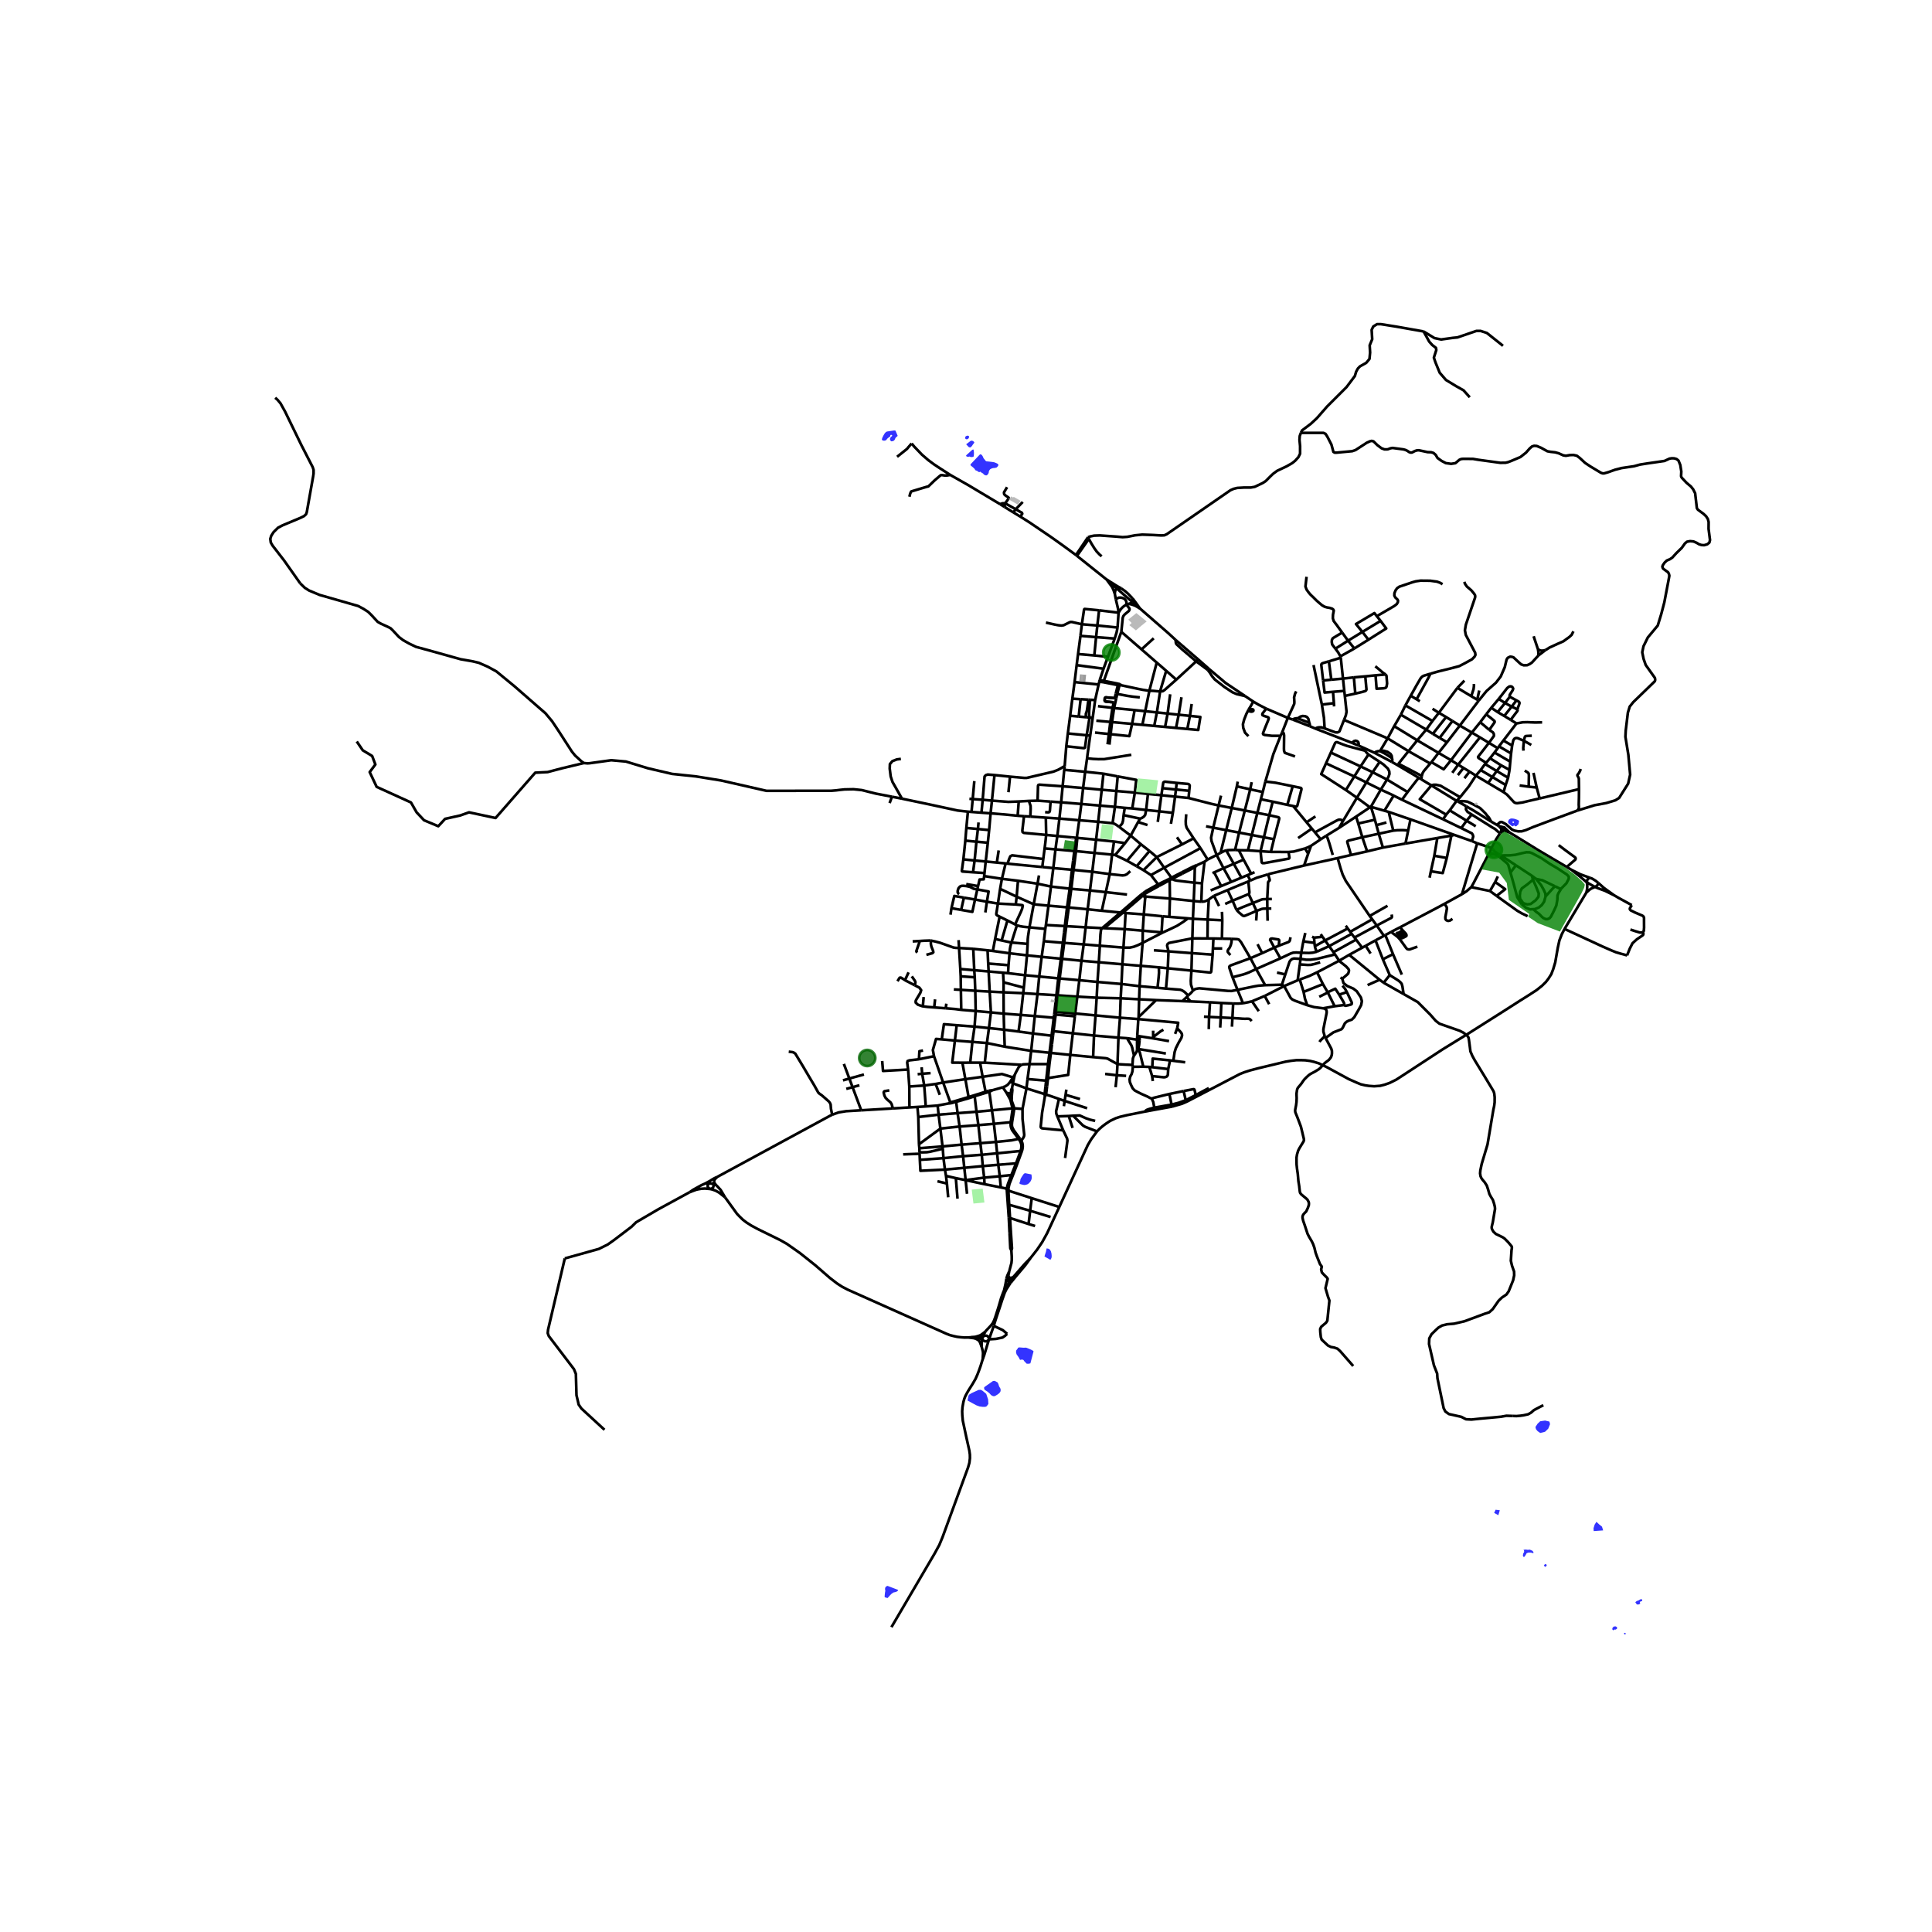 <svg xmlns="http://www.w3.org/2000/svg" xmlns:xlink="http://www.w3.org/1999/xlink" width="960" height="960" viewBox="0 0 720 720"><defs><style>*{stroke-linejoin:round;stroke-linecap:butt}</style></defs><g id="figure_1"><path id="patch_1" d="M0 720h720V0H0z" style="fill:#fff"/><g id="axes_1"><path id="patch_2" d="M90 616.106h558V111.094H90z" style="fill:#fff"/><g id="LineCollection_1"><path d="m479.934 267.548 1.8.597M479.934 267.548l-2.084 5.317M479.934 267.548l-8.03-3.453M483.07 257.656l-.438.833-.362 1.4.106 1.703-.046.687-.497 1.13-1.899 4.139M374.212 480.806l-.34.815-.764 2.068-.786 2.727-.319 1.064-1.1 3.411-.418 1.146-.513 1.07-.704.909-1.704 1.788-.309.403M375.052 476.607l-.327 1.915-.513 2.284" clip-path="url(#p53d193b913)" style="fill:none;stroke:#000"/><path d="m376.198 477.71-1.055 1.594-.931 1.502M361.054 409.266l-.093-.428M361.054 409.266l1.473-.482.695-.262M361.054 409.266l-4.726 1.357M383.688 396.548l6.863.013M383.688 396.548l-.76 5.58M383.688 396.548l.603-4.924M380.637 396.812l.744-.164 2.307-.1M390.551 396.561l.55-.013M390.551 396.561l-.385 3.488M390.551 396.561l.258-1.94M392.116 384.24l.506.058M392.116 384.24l-.217 1.734M392.116 384.24l.593-4.96M394.386 364.599l-7.096-.681M394.386 364.599l.515.047M394.386 364.599l-.667 5.947-.043.355M394.386 364.599l.34-2.58M404.408 287.613l6.806.715M404.408 287.613l-7.8-.714M404.408 287.613l.713-5.028M404.408 287.613l-.77 6.052M411.26 249.207l-10.023-1.323M411.26 249.207l1.638-4.423M411.26 249.207l-1.436 4.25M415.414 237.977l-6.933-.533M415.414 237.977l-2.516 6.807M416.479 233.86l-.375 1.897-.69 2.22M399.81 385.07l-.953 8.063M399.81 385.07l7.896.848M399.81 385.07l.753-6.326M399.81 385.07l-7.188-.772M401.483 371.413l-7.334-.484M401.483 371.413l7.207.405M401.483 371.413l-.786 6.294M401.483 371.413l.75-6.12M402.232 365.292l6.767.656M402.232 365.292l-7.331-.646M402.232 365.292l.807-7.245M411.214 288.328l-.628 5.99M411.214 288.328l5.317 1.016M396.608 286.9l.166-1.403M396.608 286.9l-.593 6.135M387.29 363.918l-5.262-.487M387.29 363.918l.91-7.325M387.29 363.918l-.65 6.55M386.64 370.467l-5.316-.337M386.64 370.467l-1 8.187M393.676 370.9l-3.648-.233-3.388-.2M384.96 385.156l-5.38-.733M384.96 385.156l-.67 6.468M384.96 385.156l.68-6.502M384.96 385.156l6.94.818M408.69 371.818l8.946.212M408.69 371.818l.31-5.87M408.69 371.818l-.41 6.591M380.272 192.543l-2.627-1.585M400.974 206.848l-4.784-3.506-4.522-3.217-7.892-5.363-3.504-2.22" clip-path="url(#p53d193b913)" style="fill:none;stroke:#000"/><path d="m378.53 189.775 2.315 1.335.127.343-.7 1.09M416.856 228.328l-7.26-.878M416.856 228.328l-.377 5.531M416.856 228.328l.596-.939.339-.489.437-.456.332-.31.542-.403.664-.403M415.846 223.38l.825 3.517.185 1.431M424.784 226.723l-2.731-2.369M424.784 226.723l-1.031-1.474-.529-.732-1.19-1.55M438.14 238.504l-2.792-2.574-10.564-9.207" clip-path="url(#p53d193b913)" style="fill:none;stroke:#000"/><path d="m420.595 225.07.753.1.792.225.867.316 1.777 1.012M412.386 215.964l3.821 3.355M412.386 215.964l-11.04-8.811M412.386 215.964l2.095 2.84.514 1.155.458 1.315" clip-path="url(#p53d193b913)" style="fill:none;stroke:#000"/><path d="m417.888 219.313-1.311-.747-1.04-.628-3.151-1.974M415.453 221.274l.393 2.106M416.207 219.32l-.206.15-.207.284-.16.39-.12.508-.06.622M372.727 187.9l-11.814-7.064-6.76-3.84M339.738 165.277l1.002 1.196 2.826 2.946 2.344 2.027 2.171 1.612 2.08 1.378 3.993 2.56M338.916 185.119l.279-1.156.354-.78.354-.131 4.718-1.42.837-.245.49-.099 2.329-2.239 1.9-1.631.459-.35.407-.02.89.138.964.014.596-.1.66-.104M402.204 305.687l7.058.562M402.204 305.687l-7.398-.632M402.204 305.687l.781-6.073M401.33 311.9l.08-.61.794-5.603M408.131 260.883l-1.88-.103M408.131 260.883l1.291-5.79M408.131 260.883l-.915 6.637M409.422 255.092l-8.955-.895M409.422 255.092l.25-1.04M412.898 244.784l-5.076-.517M409.262 306.249l5.364.533M409.262 306.249l.655-6.03M409.262 306.249l-.775 6.671M405.336 338.863l5.27.544M405.336 338.863l-7.026-.676M405.336 338.863l.871-7.02M405.336 338.863l-.747 6.712M410.606 339.407l6.965.665M410.606 339.407l1.502-6.934M419.472 340.263l6.793.512M419.472 340.263l-1.021-.098M419.472 340.263l-.335 5.998M426.265 340.775l-.39 6.062M426.265 340.775l6.976.703M426.265 340.775l.483-5.919M401.052 312.219l-7.01-.662M401.052 312.219l.435.04M401.052 312.219l-.683 4.93M401.052 312.219l.278-.319M408.487 312.92l-7-.66M408.487 312.92l6.681.7M408.487 312.92l-.59 4.947M415.168 313.62l4.111.579M415.168 313.62l-.73 4.875M414.626 306.782l.879-6.087M417.098 308.175l-1.063-.76-.678-.402-.731-.231M425.182 314.631l3.205 2.512M425.182 314.631l-3.806-3.217M425.182 314.631l-5.17 6.15M420.013 320.78l3.582 2.048M420.013 320.78l-4.431-2.126M414.438 318.495l-.875 7.245M414.438 318.495l1.144.16M414.438 318.495l-6.542-.628M419.137 346.26l-.464 6.884M419.137 346.26l6.739.577M419.137 346.26l-7.632-.351M425.876 346.837l-.058 4.537M432.892 347.452l-4.568-.4-2.448-.215M416.04 294.79l-.535 5.905M416.04 294.79l6.882.582M416.04 294.79l-5.454-.472M416.04 294.79l.491-5.446M413.563 325.74l-1.455 6.733M413.563 325.74l-6.503-.858M421.22 324.658l-1.289 1.155-.738.324-.86.112-4.77-.509M407.06 324.882l-6.973-.686M407.06 324.882l.836-7.015M407.06 324.882l-.853 6.962M399.499 324.13l-6.964-.616M399.499 324.13l.588.066M399.499 324.13l-.423 3.487M399.499 324.13l.423-3.404M392.535 323.514l-4.105-.398M392.535 323.514l.817-6.982M392.535 323.514l-.864 6.885M389.774 344.715l7.06.407M389.774 344.715l.968-7.198M389.774 344.715l-.215 1.451M396.833 345.122l-.276 2.286M396.833 345.122l.533.038M397.349 340.75l-.256 2.168-.26 2.204M404.589 345.575l-7.223-.415M404.589 345.575l6.155.299M404.589 345.575l-.724 6.368M410.744 345.874l.761.035M410.744 345.874l6.827-5.802M409.885 352.436l.218-4.152.204-1.763.437-.647M388.2 356.593l7.153.684M388.2 356.593l-5.47-.573M388.2 356.593l.81-5.842M395.353 357.277l.47.056M395.353 357.277l-.627 4.743M395.826 353.42l-.23 1.876-.243 1.98M403.039 358.047l6.455.552M403.039 358.047l-7.216-.714M403.039 358.047l.826-6.104M409.494 358.599l.391-6.163M409.494 358.599l8.787.76M409.494 358.599l-.495 7.349M409 365.948l8.94.76M395.458 299.014l7.527.6M395.458 299.014l-3.934-.283M395.458 299.014l.557-5.979M395.458 299.014l-.652 6.04M400.467 254.197l.77-6.313M400.467 254.197l-.838 6.18M401.761 243.732l.895-6.77M401.761 243.732l-.524 4.152M401.761 243.732l6.06.535M402.985 299.614l6.932.604M403.638 293.665l-.085.86-.568 5.09M409.917 300.218l5.588.477M409.917 300.218l.67-5.9M403.638 293.665l6.948.653M403.638 293.665l-7.623-.63M424.513 372.4l.182-4.88M424.513 372.4l-.188 6.637M424.513 372.4l6.332.31M424.513 372.4l-6.877-.37M463.218 373.879l-2.031-4.992M466.594 373.147l-1.368.338-2.008.394M459.567 373.973l1.793.034 1.858-.128M483.596 365.329l.807-5.919M483.596 365.329l.79-.275M483.596 365.329l-5.03 2.15M544.828 333.24l5.683-18.963M544.828 333.24l-6.47 3.56M548.295 330.62l-1.774 1.536-1.693 1.084M548.295 330.62l6.971 1.427M554.395 319.041l-5.302 10.166-.798 1.413M560.861 309.264l-1.146-.723M560.861 309.264l1.678.958M560.861 309.264l.096-.172.032-.19-.037-.19M560.573 309.473l.16-.087.128-.122M424.695 367.52l6.68.603M424.695 367.52l.45-7.588M424.695 367.52l-6.756-.812M601.551 333.651l-2.913-2.085-1.045-.778-1.966-1.765M608.11 337.314l-4.923-2.699-1.636-.964M594.372 330.504l1 .457 2.764 1.013 3.415 1.677M585.645 324.163l-1.76-1.064M585.645 324.163l2.791 2.192 2.955 2.486M592.516 327.127l-3.544-1.297-3.327-1.667M376.912 466.076l.221-.86-.39-5.817M376.123 473.736l.818-3.07.112-1.09-.006-1.308-.135-2.192M376.226 459.48l.286 5.707.4.889M377.016 410.166l-.493-.333M377.016 410.166l.057-1.778.055-.69M377.917 413.042l-.144-.75-.757-2.126" clip-path="url(#p53d193b913)" style="fill:none;stroke:#000"/><path d="m592.516 327.127-.371.179-.256.151-.219.225-.135.244-.09.31-.054.605M595.627 329.023l-.929-.756-.721-.453-.665-.39-.796-.297M376.123 473.736l-.69 1.57-.286.813-.095.488M375.81 475.663l-.008-.26.06-.47.083-.31.178-.887M378.175 400.56l-.698 3.165M378.175 400.56l-.647.952M380.637 396.812l-.532.408-.474.512-1.099 2.036-.357.793" clip-path="url(#p53d193b913)" style="fill:none;stroke:#000"/><path d="m591.391 328.841.14 1.32-.064 1.074-.086.572-.194.825M591.391 328.841l1.403.809 1.578.854M377.173 418.194l-.507.034M377.173 418.194l.735-4.491.01-.661M380.121 424.395l-2.28-3.141-.441-.807-.228-.59-.075-.61.076-1.053M594.372 330.504l.54-.253.32-.294.207-.304.106-.33.082-.3M377.917 413.042l-.608.008M377.917 413.042l3.143.218M360.837 498.439l1.044-.076M270.198 446.192l4.46 6.162 1.07 1.12 1.154 1.108 1.342 1.021 1.86 1.184 2.348 1.262 8.391 4.127 2.42 1.376 2.502 1.751 2.494 1.77 5.645 4.49 5.366 4.668 2.729 2.1 1.839 1.188 2.103 1.102 20.113 8.985 16.595 7.416 1.376.537 1.437.366 1.259.274 1.448.169 1.396.097 1.292-.026M360.837 498.439l2.005.234.682.188.366.168.427.229.255.174.271.234.302.456.196.449.497 1.34M377.686 475.858l-1.488 1.852M377.686 475.858l-.663.324-.497.056-.411-.195-.177-.142-.128-.238M383.957 468.936l-1.831 1.855-.513.561-3.927 4.506M591.187 332.632l-8.124 13.559M591.187 332.632l.635-.568.558-.492.627-.433.864-.372.5-.263M606.359 356.04l-2.23-.598-1.907-.562-1.711-.7-3.331-1.459-14.117-6.53M546.426 385.656l13.265-8.399 6.625-4.239 3.353-2.106 2.97-1.928 2.036-1.628 1.392-1.364.944-1.207 1.115-1.743.701-1.836.761-2.529.958-5.474.61-2.78.89-2.278 1.017-1.954M562.54 310.222l10.635 6.544 10.71 6.333M580.885 314.97l2.012 1.532 2.186 1.612 1.779 1.294.294.277.056.267-.079.344-3.248 2.803M368.567 499.131l1.786-5.017M368.567 499.131l-.064-.62-.404-.528-.23-.129-.23-.074-.297-.025-.28.027-.421.125-.332.147M375.35 497.085l-.814.74-.92.633-2.426.502-2.623.171M366.238 506.485l.527-1.406 1.802-5.948M365.966 499.257l.213.139.25.152.157.082.304.171.29.057.23-.004.264-.016.387-.155.506-.552M420.595 225.07l.7-.247.42-.221.338-.248M420.595 225.07l-.83.258" clip-path="url(#p53d193b913)" style="fill:none;stroke:#000"/><path d="m422.053 224.354.11-.466.01-.468-.139-.453" clip-path="url(#p53d193b913)" style="fill:none;stroke:#000"/><path d="m416.207 219.32 2.888 2.528.422.37 2.536 2.136M422.034 222.967l-1.62-1.687-1.123-.991-1.403-.976M417.888 219.313l-.644-.127-.437.003-.297.043-.303.087M403.182 232.644l-.526 4.318M403.182 232.644l5.765.459M409.595 227.45l-5.386-.517-.132.1-.079.112-.816 5.499M389.79 232.018l3.302.747 1.281.237 1.161.126.867-.126 2.042-1.01.43-.185.618-.006 3.691.843M416.479 233.86l-7.532-.757M555.266 332.047l2.48 1.829M555.266 332.047l1.942-3.36M555.102 317.688l.775-1.668M555.102 317.688l-.707 1.353M556.764 318.267l-1.123-.274-.54-.305M557.798 318.662l.434-.529M557.798 318.662l-1.034-.395M558.922 319.415l-.64-.408-.484-.345M419.766 225.328l.06-.66-.12-.562-.174-.389-.317-.377-.376-.277-.588-.245-.618-.118-.679.033-.611.263-.497.384M417.882 235.463l.535-5.26.24-.641.521-.615 1.537-1.28.234-.503-.06-.43-1.123-1.406M516.903 290.522l-5.356-2.736M516.903 290.522l7.67 4.646M516.903 290.522l-2.32 3.747M514.167 283.914l1.446 1.016 1.6 1.493.526 1.043.076.963-.377 1.07-.535 1.023M508.91 279.025l3.274 1.49M508.91 279.025l-2.633-1.178M508.91 279.025l-.185.734M501.574 294.419l4.108 2.873M501.574 294.419l3.14-5.066M494.177 284.463l-1.801 4.015 9.198 5.941M524.574 295.168l4.121-5.316M524.574 295.168l-2.086 2.87M505.682 297.292l3.509-5.696M505.682 297.292l-5.124 8.56M505.682 297.292l4.867 3.566M542.005 311.15l6.53 2.295M542.005 311.15l-16.365-5.794M542.005 311.15l-1.128.268M485.997 322.546l1.519-4.413M485.997 322.546l12.5-2.757M472.584 325.844l.868-.26 12.545-3.038M510.55 300.858l-5.171 3.47M510.55 300.858l.337-.186M515.37 315.865l8.414-1.509M515.37 315.865l-5.882 1.418M515.37 315.865l-1.557-5.158M488.586 315.207l-1.07 2.926M488.586 315.207l3.606-2.422M486.325 316.204l1.025-.396 1.236-.6M456.966 316.887l2.831 5.034M454.87 317.84l1.334-.67.762-.283M460.28 316.738l-2.098.051-1.216.098M509.488 317.283l-6.014 1.358M509.488 317.283l-1.787-5.26M513.813 310.707l-6.112 1.316M513.813 310.707l5.411-1.158M513.813 310.707l-.875-3.192M517.544 302.582l8.096 2.774M517.544 302.582l-1.613-.455M519.224 309.549l-1.349-5.5-.331-1.467M499.025 308.523l1.533-2.67M499.025 308.523l-4.78 2.935M499.025 308.523l6.354-4.195M507.7 312.023l-1.52-5.13M503.474 318.64l-1.366-4.799v-.277l.188-.179.34-.145 5.065-1.217M503.474 318.64l-4.978 1.15M511.547 287.786l-4.499-2.159M511.547 287.786l2.62-3.872M511.547 287.786l-2.356 3.81M505.379 304.328l.8 2.565M510.887 300.672l5.044 1.455M510.887 300.672l3.696-6.403M512.381 305.5l-1.177-3.877-.317-.95M506.18 306.893l6.201-1.393M512.381 305.5l.557 2.015M431.593 329.56l-2.676-3.453M431.593 329.56l.394.571M431.593 329.56l-4.325 2.388-1.35.968M431.593 329.56l4.044-1.963M524.788 309.487l-1.87-.117-2.013.014-1.68.165M555.877 316.02l-5.366-1.743M559.012 310.592l-.395.585-1.052 1.608-1.688 3.235M558.232 318.133l-1.123-.723-.58-.73-.291-.294-.361-.366M495.977 280.457l-1.8 4.006M507.048 285.627l-6.478-3.022-4.593-2.148M508.725 279.76l-1.971-.504-4.76-1.28-1.5-.547-.617-.231-.595-.238-.988-.36-.222-.013-.193.042-.316.268-1.586 3.56M515.931 302.127l3.436-5.62" clip-path="url(#p53d193b913)" style="fill:none;stroke:#000"/><path d="m504.714 289.353-1.826-.82-8.711-4.07M519.367 296.507l3.12 1.532M514.583 294.269l4.038 1.848.746.39M514.583 294.269l-5.392-2.673M522.488 298.039l15.306 7.284M548.536 313.445l1.975.832M544.555 308.6l3.988 1.973.332.554.158.614-.497 1.704M509.19 291.596l-4.476-2.243M467.046 261.447l-3.046-2.05M471.904 264.095l-2.914-1.499-1.944-1.15M465.353 264.373l.788-1.262.905-1.664M509.984 281.185l-.731-.732-.528-.694M486.325 316.204l1.191 1.93M480.21 317.513l1.984-.173 4.13-1.136M455.039 296.5l-.897 3.669M417.571 340.072l.88.093M417.571 340.072l4.095-3.548M435.78 341.681l.213-6.824M435.78 341.681l6.979.565M435.78 341.681l-2.54-.203M460.28 316.738l1.497-6.459M460.28 316.738l1.377.101M453.406 318.634l2.567 4.91M453.406 318.634l-3.36 1.691M453.406 318.634l1.463-.794M452.136 308.448l-.798 3.742.15 1.202 1.918 5.242M435.637 327.597l.264.432M435.637 327.597l.916-.508M463.904 302.046l4.678.9M463.904 302.046l-4.876-.938M463.904 302.046l-2.127 8.233M463.904 302.046l2.016-7.884M442.927 297.385l-5.012-.514M442.927 297.385l.273-2.673M454.142 300.169l-2.699-.605-8.516-2.18M454.142 300.169l4.886.939M454.142 300.169l-2.006 8.279M465.92 294.162l.538-2.678M465.92 294.162l4.672.997M465.92 294.162l-4.984-1.109M473.615 317.484l1.15-4.737M473.615 317.484l-3.84-.264M473.615 317.484l6.596.029M514.167 283.914l-4.183-2.729M225.274 532.836l-8.608-7.933-1.01-1.453-.815-3.485-.226-7.934-.724-1.796-9.36-12.305-.407-1.096.12-1.28 6.241-26.578M257.035 444.285l-11.743 6.404-8.247 4.824-1.688 1.659-6.512 4.951-2.351 1.664-3.317 1.65-9.918 2.773-2.774.766M352.157 435.877l7.212-.666M352.157 435.877l.391 2.35M352.157 435.877l-.553-4.263M342.801 432.243l.209 4.073 9.147-.44M342.624 427.914l-.145-1.479M342.624 427.914l.054 1.514M342.624 427.914l8.628-.678M341.905 412.526l3.103-.191M341.905 412.526l-2.978.18M341.905 412.526l.313 3.756M349.427 412l4.049-.766M349.427 412l-4.419.335M349.427 412l.36 3.408M358.914 430.88l6.958-.529M358.914 430.88l-7.31.734M358.914 430.88l-.551-4.307M358.914 430.88l.455 4.33M365.872 430.351l5.727-.541M365.872 430.351l-.515-4.323M365.872 430.351l.383 4.22M349.787 415.408l.662 5.185M349.787 415.408l-7.57.874M349.787 415.408l7.078-.569M351.252 427.236l7.111-.663M351.252 427.236l.095.872M351.252 427.236l-.803-6.643M342.48 426.435l-.262-10.153M342.48 426.435l7.97-5.842M363.222 408.522l-.068-.372M363.222 408.522l.692 5.8M363.222 408.522l4.175-1.254M351.604 431.614l-8.803.629M351.604 431.614l-.257-3.506M365.357 426.028l5.811-.46M365.357 426.028l-6.994.545M365.357 426.028l-.744-6.721M363.914 414.321l.699 4.986M363.914 414.321l-7.049.518M363.914 414.321l5.751-.545M343.465 397.732l.203 2.428M379.14 433.618l-.511-.018M379.14 433.618l1.738-4.74M379.14 433.618l-1.657 4.33M356.328 410.623l-.07-.382M356.328 410.623l.537 4.216M356.328 410.623l-2.055.559M338.869 404.908l5.56-.359M338.869 404.908l-.442-6.316M338.869 404.908l.058 7.798M357.617 419.824l.746 6.749M357.617 419.824l6.996-.517M357.617 419.824l-7.168.769M357.617 419.824l-.752-4.985M348.08 393.622l-5.618 1.13M348.08 393.622l3.403 9.807M350.96 387.338l-2.122-.16-1.185 4.13.427 2.314M353.476 411.234l.797-.052M353.476 411.234l.672-.398M359.369 435.21l6.886-.64M359.369 435.21l.493 4.592M366.19 401.291l-.95-5.263M366.19 401.291l1.095 5.564M366.19 401.291l-6.426.885M377.528 401.512l-4.12-1.264-7.219 1.043M342.801 432.243l-.098-2.274M364.613 419.307l5.78-.495M359.862 439.802l6.906-.933M359.862 439.802l7.05 1.505M359.862 439.802l-3.652-.745M359.862 439.802l.52 5.092M366.255 434.57l5.78-.493M366.255 434.57l.513 4.299M366.913 441.307l-.145-2.438M366.913 441.307l6.055 1.2M345.008 412.335l-.578-7.786M344.43 404.55l-.762-4.39M344.43 404.55l4.253-.588M380.121 424.395l-.518.024M380.121 424.395l.485.731M351.483 403.43l8.281-1.254M351.483 403.43l-2.8.532M351.483 403.43l2.665 7.406M332.208 606.394l16.114-27.464 1.733-3.168 1.207-2.924 9.511-25.967.49-1.736.204-1.69-.02-1.377-.203-1.452-1.183-5.3-1.255-5.885-.188-2.093-.045-1.4.12-1.543.189-1.07.173-.93.309-1.116.4-.997.587-1.116.619-1.062 1.514-2.397 1.056-1.828.745-1.677.566-1.485.588-1.657.799-2.575M365.838 501.91l.453 1.737.06.74-.053.83-.06 1.268M510.442 341.354l6.65-3.793M510.442 341.354l.947 1.249M498.496 319.79l1.1 3.823.785 2.343 1.133 2.31 8.928 13.088M435.993 334.857l8.871.932M435.993 334.857l-9.122-.735M435.993 334.857l-.092-6.828M495.332 352.597l1.601 2.25M495.332 352.597l-1.51-2.105M495.332 352.597l-4.583 2.079M495.332 352.597l8.388-4.588M515.755 348.762l-2.68-3.848M515.755 348.762l.515-.3M515.755 348.762l-3.147 1.686M503.72 348.01l1.056 1.382M503.72 348.01l-.524-.767M513.075 344.914l-8.299 4.478M513.075 344.914l-1.686-2.311M518.614 340.816l.135.736-.06.3-.207.228-.531.26-4.876 2.574M471.485 367.142l-3.354-6.009M471.485 367.142l6.24-.172M461.187 368.887l6.295-1.306 1.418-.241 2.585-.198M497.517 355.692l1.553 2.338M497.517 355.692l-.584-.844M484.673 357.347l2.112.313h1.545l2.48-.317 6.707-1.65M499.07 358.03l3.729-2.185M499.07 358.03l-8.238 4.332M500.23 364.736l1.565-1.325.64-.59.252-.833.031-.445-.21-.45-.89-.97-1.568-1.235-.482-.37-.498-.488M511.39 342.603l-8.194 4.64M447.69 336.041l-2.826-.252M447.69 336.041l.254-6.869M450.466 335.205l-.838.487-.905.277-1.033.072M468.13 361.133l-2.13-4.04M468.13 361.133l9.044-3.986M459.314 364.192l3.963-1.025 1.1-.37 1.176-.462 2.578-1.202M484.93 355.079l-.257 2.268M484.93 355.079l.783-4.256M490.75 354.676l-1.56.363-1.395.105-2.864-.065M477.174 357.147l3.89-1.83.837-.272 1.176-.085 1.854.119M492.192 348.145l.682.972M459.314 364.192l1.873 4.695M466 357.092l-7.313 2.674-.324.192-.211.211-.053.37 1.215 3.653M477.724 366.97l1.266-3.832M478.566 367.48l-.373-.252-.469-.258M503.196 347.243l-.94-1.231M478.566 367.48l-7.254 3.694M487.16 374.595l-4.423-1.603-1.056-.476-.663-.555-2.452-4.481M507.655 353.179l-2.284-3.003M507.655 353.179l1.295-.71M507.655 353.179l-4.856 2.666M501.52 344.976l.736 1.036M504.776 349.392l.595.784M377.483 437.948l-.605.013M375.782 443.5l.039-.565.09-.535.284-1.215 1.288-3.237M407.896 317.867l-6.9-.676M376.4 289.438l-5.782-.603M376.4 289.438l-.576 5.801M396.774 285.497l-2.408 1.368-1.824.714-9.911 2.318-.86.013-5.371-.472M368.62 309.345l-4.183-.395M368.62 309.345l.543-6.246M368.62 309.345l-.487 4.717M355.859 387.783l-4.9-.445M355.859 387.783l6.514.504M356.509 382.074l-.14 1.414-.51 4.295M358.651 396.036l-3.774-.022.982-8.23M408.481 237.444l.466-4.341M408.481 237.444l-.66 6.823M408.481 237.444l-5.825-.482M359.747 313.28l.383-4.73M359.747 313.28l4.137.4M359.747 313.28l-.725 6.987M391.671 330.399l6.964.774M391.671 330.399l-.929 7.118M386.663 329.333l2.427.508 2.581.558M389.88 311.145l4.161.412M389.88 311.145l-.13-6.437M389.302 316.185l.3-2.442.277-2.598M381.62 304.18l-.263 2.232-.354 3.057.075.621.483.304 8.318.751M375.45 321.854l-.69-.08M375.45 321.854l12.98 1.262M388.796 320.126l-11.592-1.365-.678.337-.37.818-.706 1.938M363.208 320.677l-.587 4.394M363.208 320.677l.676-6.997M363.208 320.677l-4.186-.41M363.208 320.677l4.137.375M366.894 325.36l.45-4.308M366.894 325.36l-.122 1.129M366.894 325.36l-4.273-.289M397.659 338.124l.65.063M397.659 338.124l-6.917-.607M397.659 338.124l-.31 2.625M397.659 338.124l.533-3.732M372.968 442.507l-.387-4.146M375.186 443.131l-.409-.235-1.81-.389M372.034 434.077l.547 4.284M372.034 434.077l-.435-4.267M378.629 433.6l-.503-.008-6.092.485M399.629 260.377l-.814 6.36M399.629 260.377l3.103.198M364.437 308.95l-.553 4.73M364.437 308.95l.24-2.452M364.437 308.95l-4.307-.4M380.878 428.878l-.51.054M380.878 428.878l.154-.628.118-.838-.025-.853-.18-.743-.339-.69M408.947 233.103l.648-5.653M356.839 446.7l-.629-7.643M388.43 323.116l.366-2.99M374.76 321.774l-1.376 5.732M374.76 321.774l-3.273-.312M379.251 304.006l2.37.173M379.251 304.006l.403-5.32M369.163 303.099l5.5.45 4.588.457M359.022 320.267l-.578 4.239.038.178.159.102 3.98.285M397.374 278.114l.584-4.775M397.374 278.114l-.6 7.383M404.97 274.008l-.625 4.602-.211.172-.37.02-6.39-.688M369.674 298.363l.944-9.528M369.674 298.363l-.511 4.736M369.674 298.363l-3.46-.31M379.654 298.686l-1.877.08-2.013.065-6.09-.468M379.654 298.686l3.79-.211M394.041 311.557l.765-6.502M393.352 316.532l.27-2.12.42-2.855M371.599 429.81l8.77-.878M371.599 429.81l-.43-4.241M369.93 406.272l-1.35.173M373.707 405.184l-.731.235-3.045.853M369.93 406.272l-1.236.618M386.678 298.382l.158-5.5.095-.318.376-.148 8.708.62M391.9 385.974l-.4 3.222M391.9 385.974l.516.056M380.637 396.812l-13.635-.774M358.651 396.036l1.113 6.14M358.651 396.036l2.927-.012M372.719 331.245l6.154 2.927M372.719 331.245l.665-3.74M372.719 331.245l-.821 5.49M371.168 425.569l-.775-6.757M379.603 424.419l-2.55.547-5.885.603M366.215 298.052l.708-8.697.468-.489.723-.218 2.504.187M412.108 332.473l7.904.894M412.108 332.473l-5.9-.63M390.742 337.517l-5.509-.52M394.806 305.055l-5.055-.347M368.133 314.062l-.788 6.99M368.133 314.062l-4.25-.382M388.796 320.126l.506-3.94M389.75 304.708l-5.778-.388M386.678 298.382l4.846.35M386.678 298.382l-3.233.093M353.363 446.202l-.478-5.143M389.302 316.185l4.05.347M360.708 302.482l-.578 6.068M360.708 302.482l1.344.102M336.134 297.639l9.65 2.02 11.1 2.396 3.824.427M394.764 449.805l10.608-23.038 1.293-2.192 1.314-1.79.848-1.147M426.689 414.247l-6.857 1.37-2.458.598-1.582.52-2.094.998-1.522 1.008-1.354 1.016-1.138.998-.857.883M399.91 415.8l3.628 3.595.838.524 4.45 1.719M370.393 418.812l6.273-.584M370.393 418.812l-.728-5.036M356.509 382.074l6.682.512M350.96 387.338l.81-5.646 4.739.382M372.58 438.361l-5.812.508M376.878 437.961l-.752.027-3.545.373M406.282 274.158l-1.311-.15M406.282 274.158l.934-6.638M405.121 282.585l.177-1.443.984-6.984M367.345 321.052l4.142.41M369.163 303.099l-3.4-.232M394.764 449.805l-4.52 9.766-1.835 3.318-1.904 2.812-2.548 3.235M376.67 478.02l1.853-2.264 3.433-4.074.498-.656 1.503-2.09M352.548 438.226l3.662.831M352.548 438.226l.337 2.833M393.352 316.532l7.017.617M373.384 327.506l5.992.728M373.384 327.506l-6.612-1.017M397.958 273.34l.857-6.604M397.958 273.34l7.013.668M364.493 330.224l.57-2.452 1.545-.074.164-1.21M406.207 331.844l-6.964-.596M385.233 336.997l-6.36-2.825M385.233 336.997l1.43-7.664M385.233 336.997l-1.6 8.6M367.792 388.71l-5.419-.423M367.792 388.71l6.633 1.36M367.792 388.71l.767-5.572M367.792 388.71l-.79 7.328M399.725 420.345l-1.437-4.442M391.114 392.326l-6.823-.702M391.114 392.326l.531.063M391.114 392.326l-.305 2.295M391.114 392.326l.387-3.13M436.87 412.384l-10.181 1.863M436.87 412.384l-.265-.735M492.952 396.96l-1.461-.679-1.74-.542-1.547-.366-1.75-.228-1.615-.052-1.785.013-1.994.232-1.903.31-10.144 2.434-3.211.845-2.035.654-1.749.7-7.688 4.014-8.233 4.286-3.724 1.936-1.917.832-1.401.4-2.185.635M399.91 415.8l-1.622.103M408.14 417.72l-1.995-.471-1.519-.536-2.26-1.02-2.455.107M383.32 456.16l-6.919-2.242M383.32 456.16l.582-4.946M383.32 456.16l2.428.736M422.034 396.887l.158.679M416.457 396.57l2.577.159 1.802.079 1.198.079M422.618 393.381l-.274.634-.151.462-.159 2.41M492.952 396.96l1.523.744 8.158 4.446 3.02 1.331 1.443.599 1.664.396 1.48.213 1.866.128 2.237-.162 1.68-.427 1.881-.658 2.435-1.21 2.61-1.693 14.743-9.64 8.734-5.371M523.08 370.452l5.266 2.987 4.695 4.706 1.999 2.264 1.383 1.079 7.528 2.637 1.403.716 1.072.815M563.848 527.689l-2.45-.073-2.037.36-8 .739-3.022.311-2.004-.11-1.779-.91-4.59-1.024-1.334-.97-.633-1.254-2.307-11.157-.105-1.703-1.206-3.089-1.82-7.927.088-2.103.844-1.557 1.507-1.477 1.047-.97 1.349-.786 1.922-.475 2.517-.205 3.867-.891 7.526-2.787 1.778-.584 1.289-1.168 2.178-3.114 1.2-1.168 1.733-1.168.844-1.207 1.645-4.087.4-1.869-.044-1.402-.756-2.14-.444-1.87.258-4 .109-.552.022-.446-.109-.409-1.372-1.631-.744-.739-.424-.442-.81-.558-.83-.4-1.699-.825-.882-.822-.535-.927-.124-.492.028-.526.375-1.537.844-5.03-.068-.793-.294-1.175-.46-1.406-.678-1.077-.603-1.089-.512-1.79-.463-1.372-.81-1.261-.74-.852-.478-.68-.305-.7-.159-1.047.098-1.099.498-2.396 2.17-7.262 2.186-12.987.294-1.353.174-1.367.015-1.922-.159-1.383-.17-.574-.214-.465-3.422-5.682-3.444-5.629-.905-1.637-.723-1.69-.4-3.157-.203-1.472-.128-.555-.294-.481-.535-.509M396.76 410.283l.356-2.282M396.76 410.283l-.283 1.965M396.76 410.283l-2.13-.744M396.76 410.283l8.383 2.725M383.902 451.214l7.622 2.327M383.902 451.214l-7.81-2.23M383.902 451.214l.597-4.693M374.425 390.07l9.866 1.554M374.425 390.07l-.215-6.332M377.477 403.725l5.054 1.881M377.477 403.725l-.321 1.82M376.351 403.31l.498.005.406.105.222.305M398.288 415.903l-4.248.144M367.397 407.268l-.112-.413M367.397 407.268l1.297-.378M369.665 413.776l-.97-6.886M369.665 413.776l7.644-.726M394.04 416.047l-.408-1.098-.04-.847 1.038-4.563M389.831 407.917l1.455.456 3.344 1.166M365.24 396.028l-3.662-.004M365.24 396.028l1.762.01M416.457 396.57l-.242 4.15M416.457 396.57l.352-9.873M407.371 393.955l4.722.41.716.172.807.462 2.841 1.57M359.764 402.176l1.197 6.662M376.092 448.984l-.509-.172M376.092 448.984l-.31-5.483M376.092 448.984l.309 4.934M402.483 409.597 397.116 408M397.116 408l.28-1.935M376.401 453.918l-.464-.193M376.401 453.918l.342 5.48M381.06 413.26l1.47-7.654M380.606 425.126l.817-1.217.22-.545.058-.464-.276-2.583-.355-3.341-.01-3.716M384.5 446.521l10.264 3.284M375.782 443.5l.593.402 8.124 2.62M382.53 405.606l.399-3.477M382.53 405.606l6.773 2.138M375.782 443.5l-.596-.369M394.04 416.047l2.18 5.185M433.4 347.484l-7.582 3.89M433.4 347.484l-.508-.032M442.759 342.246l-1.792 1.297-2.276 1.453-2.548 1.228-2.742 1.26M493.02 366.754l-7.21 2.898M493.02 366.754l-2.188-4.392M493.02 366.754l1.78 3.035M380.43 378.236l.894-8.106M380.43 378.236l-.85 6.187M380.43 378.236l5.21.418M380.43 378.236l-6.388-.488M435.202 360.85l8.811.875M435.202 360.85l-3.32-.342M435.202 360.85l.263-6.307M435.202 360.85l-.675 7.57M494.8 369.789l2.584 5.203M499.072 370.666l-1.457-2.204-2.815 1.327M491.638 371.48l2.872-1.433.29-.258M484.386 365.054l3.655-1.374 2.79-1.318M468.652 351.887l1.727 3.316M389.559 346.166l-5.926-.57M389.559 346.166l-.549 4.585M392.71 379.28l.547.048M392.71 379.28l-7.07-.626M392.71 379.28l.167-1.229M373.816 362.504l-5.381-.467M373.816 362.504l1.857.163M373.816 362.504l.194 3.578M338.427 398.592l-.343-2.583.148-.601.66-.24 3.57-.415M343.99 391.497l-1.352.263-.176 2.993M435.465 354.543l8.733.672M435.465 354.543l-5.45-.397M444.355 349.695l-8.77 1.718-.508.461-.132.529.52 2.14M403.865 351.943l6.02.493M403.865 351.943l-7.276-.55M444.355 349.695l5.643.04M444.355 349.695l-.157 5.52M444.355 349.695l.207-7.275M444.198 355.215l7.715.548M444.198 355.215l-.185 6.51M378.297 344.506l.67.33M378.297 344.506l-2.859-1.469M378.543 337.077l2.407.232.196.14-.007.244-.227.977-.407 1.036-2.208 4.8M484.673 357.347l-.27 2.063M478.99 363.138l1.584-4.745.445-.607.498-.383.708-.198 2.448.142M379.376 328.234l7.287 1.099M379.376 328.234l-.503 5.938M355.464 368.725l2.628.156M368.825 369.541l5.167.267M368.825 369.541l-5.37-.306M368.825 369.541l-.39-7.504M368.825 369.541l.458 7.749M442.365 371.465l-1.732 1.623M442.365 371.465l.418-.483M443.734 373.214l-.948-.99-.42-.76M417.94 366.708l-.304 5.322M417.94 366.708l.34-7.35M415.746 405.184l.469-4.464M484.386 365.054l1.424 4.598M426.478 334.19l.393-.068M426.478 334.19l.128.24.067.165.075.261M425.95 333.73l.32.248.208.212M358.092 368.88l5.364.355M358.092 368.88l-.072-5.035M358.092 368.88l.133 7.46M378.967 344.836l-2.03 6.423M383.633 345.597l-2.178-.212-1.253-.205-1.235-.344M425.404 333.334l.546.396M425.404 333.334l-.532.412-3.206 2.778M425.404 333.334l.514-.418M368.559 383.138l5.651.6M368.559 383.138l-5.368-.552M368.559 383.138l.724-5.848M409.885 352.436l8.788.708M374.042 377.748l.168 5.99M374.042 377.748l-.05-7.94M374.042 377.748l-4.759-.458M442.759 342.246l1.803.174M386.663 329.333l.535-3.077M485.81 369.652l.515 2.547.836 2.396M493.096 375.761l-3.394-.445-2.541-.72M378.873 334.172l-.33 2.905M376.233 355.26l-.39 4.44M376.233 355.26l6.497.76M376.233 355.26l-6.224-.862M376.937 351.259l-.366 1.27-.218 1.182-.12 1.549M379.58 384.423l-5.37-.685M443.734 373.214l-3.1-.126M450.93 373.517l-6.493-.294-.472-.016-.23.007M501.954 369.737l-2.882.929M500.298 367.34l.92 1.09.736 1.307M500.896 374.548l.342.222.203.06 1.224-.253.792-.222.233-.118.1-.197-.019-.384-.103-.28-1.714-3.639M433.24 341.478l-.348 5.974M447.944 329.172l.945-8.044M447.944 329.172l-2.797-.206M455.508 342.96l-.128 6.857M455.508 342.96l-.108-3.154M455.508 342.96l-5.428-.268M396.08 351.353l.51.04M396.08 351.353l-7.07-.602M396.08 351.353l-.254 2.067M396.557 347.408l-.21 1.733-.267 2.212M500.896 374.548l.05-.579-.36-.733-1.514-2.57M416.809 386.697l3.272.216M416.809 386.697l-9.103-.779M416.809 386.697l.577-7.426M440.633 373.088l-9.788-.377M398.857 393.133l-7.212-.744M398.857 393.133l8.514.822M398.857 393.133l-.778 7.456-7.003 1.1-.537.308M497.384 374.992l3.512-.444M497.384 374.992l-4.288.77M470.38 355.203l4.524-2.055M470.38 355.203l-4.38 1.89M425.145 359.932l6.736.576M425.145 359.932l-6.864-.574M425.145 359.932l.673-8.558M382.028 363.431l.702-7.411M382.028 363.431l-.487 4.636M382.028 363.431l-6.355-.764M444.864 335.789l-.302 6.631M444.864 335.789l.283-6.823M418.673 353.144l-.392 6.214M425.818 351.374l-1.749.859-1.537.594-1.417.317h-2.442M452.21 349.748l3.17.069M452.21 349.748l-2.212-.012M452.21 349.748l-.192 3.724M358.225 376.34l5.384.436M352.44 375.76l3.49.28 2.295.3M372.531 341.608l-1.683 8.324M372.531 341.608l2.907 1.43M371.898 336.735l-.603 3.777.03.344.264.27.942.482M357.412 353.29l5.29.315M357.412 353.29l-.174-2.946M357.412 353.29l.47 7.826M346.921 350.519l1.673.367 1.763.462 4.967 1.77.83.118 1.258.053M363.456 369.235l-.197-5.026M363.456 369.235l.153 7.54M368.435 362.037l-.166-2.954M368.435 362.037l-5.358-.464M493.696 386.184l-.504-1.743-.003-.916 1.209-6.056.007-.522-.064-.393-.294-.419-.287-.208-.271-.1-.393-.066M370.848 349.932l2.431.555M370.848 349.932l-.84 4.466M445.06 322.755l.217.447M445.06 322.755l-4.69 2.363M445.06 322.755l1.053-.345M363.077 361.573l-5.195-.457M363.077 361.573l-.375-7.968M363.077 361.573l.182 2.636M382.965 351.756l-.235 4.264M382.965 351.756l-6.028-.497M383.633 345.597l-.505 3.295-.12 1.161-.043 1.703M477.174 357.147l-2.27-3.999M486.444 347.688l-.73 3.135M476.555 352.448l2.859-1.087.79-.31.31-.232.174-.31.24-1.208M370.009 354.398l-1.972-.24M346.816 399.907l-3.148.253M444.58 369.187l.804-.586.814-.185.769-.106 10.868.984 1.146.013 2.206-.42M373.992 369.808l7.332.322M373.992 369.808l.018-3.726M338.927 412.706l-6.19.368M362.702 353.605l5.335.553M423.742 387.45l.082-1.405M423.742 387.45l.02 3.455M423.742 387.45l-3.661-.537M423.742 387.45l.946.214M343.668 400.16l-1.697.17M363.19 382.586l.419-5.81M363.19 382.586l-.817 5.701M381.324 370.13l.217-2.063M362.373 388.287l-.795 7.737M369.283 377.29l-5.674-.514M451.913 355.763l.105-2.291M444.013 361.725l6.956.716.241-.06.143-.185.06-.323.5-6.11M378.543 337.077l-6.645-.342M371.898 336.735l-4.111-.686M417.636 372.03l-.25 7.24M368.037 354.158l.232 4.925M435.901 328.029l.958-.512M435.901 328.029l-3.914 2.102M434.527 368.42l-3.152-.297M442.783 370.982l-1.31-1.298-.867-.56-.747-.285-5.332-.42M373.28 350.487l3.657.772M373.28 350.487l2.158-7.45M357.882 361.116l.138 2.73M476.555 352.448l-1.65.7M474.904 353.148l-1.569-2.857.068-.3.203-.172.494-.066 2.374.373.211.191.053.377-.183 1.754M459.034 349.901l1.759.073.502.06.437.146.778.944 3.49 5.968" clip-path="url(#p53d193b913)" style="fill:none;stroke:#000"/><path d="m444.58 369.187-.734-2.23-.075-1.453.242-3.779M442.783 370.982l.733-.644.439-.43.624-.721M444.562 342.42l5.518.272M375.673 362.667l.17-2.966M437.091 302.914l.824-6.043M437.091 302.914l-.723 4.1M437.091 302.914l-5.09-.552M516.27 348.462l2.864 7.118M516.27 348.462l2.208-1.188M459.028 301.108l1.908-8.055M459.028 301.108l-2.05 8.26M466.507 311.178l2.075-8.233M466.507 311.178l-1.44 5.718M466.507 311.178l-4.73-.899M466.507 311.178l4.516.858M481.758 293l-2.01 6.946M471.56 291.282l1.998.2 1.808.224 6.392 1.295M481.918 300.38l.82.188.339-.013.279-.106.136-.29 1.473-5.779.052-.34-.056-.264-.166-.139-3.037-.636M515.65 366.24l2.265-2.851M515.65 366.24l7.43 4.212M515.65 366.24l-1.51-1.116M456.977 309.368l-2.108 8.472M456.977 309.368l-4.841-.92M456.977 309.368l4.8.911M492.874 349.117l.947 1.375M492.874 349.117l-3.164.32M490.007 352.636l.087.416.233.712.422.912M473.006 303.796l1.307-5.04M473.006 303.796l-1.983 8.24M473.006 303.796l-4.424-.85M474.765 312.747l1.935-7.497.042-.268-.064-.214-.219-.198-3.453-.774M452.136 308.448l-2.683-.51M415.505 300.695l3.66.372M489.71 349.437l-.732-.348M489.71 349.437l.142 1.947M474.765 312.747l-3.742-.71M484.403 359.41l2.88.192 1.198-.027 1.447-.337 2.065-.614M469.873 297.854l4.44.903M469.873 297.854l.719-2.695M469.873 297.854l-1.291 5.091M483.776 312.322l5.11-3.528M490.007 352.636l-.155-1.252M490.007 352.636l3.814-2.144M479.747 299.946l2.17.435M479.747 299.946l-5.434-1.19M488.886 308.794l-1.965-2.354M488.886 308.794l1.185 1.422M437.915 296.871l-5.106-.514M437.915 296.871l.33-2.64M461.266 291.28l-.33 1.773M490.071 310.216l1.387-.786 6.58-3.586.769-.35.52-.046.512.1.72.305M471.023 312.036l-1.249 5.184M470.592 295.16l.968-3.878M517.915 363.389l-2.56-5.886M523.08 370.452l-.434-2.828-.279-.99-.55-.654-.746-.601-3.156-1.99M512.608 350.448l2.747 7.055M512.608 350.448l-3.658 2.021M485.713 350.823l4.139.561M493.821 350.492l8.435-4.48M465.066 316.896l-3.409-.057M465.066 316.896l4.708.324M502.799 355.845l11.34 9.279M422.922 295.372l4.886.499M422.922 295.372l-.97 5.907M416.531 289.344l6.917 1.28-.526 4.748M505.37 350.176l-8.437 4.672M480.21 317.513l.323 2.116-.075.228-.196.135-9.049 1.661-.723.013-.226-.171-.09-.278-.4-3.997M515.355 357.503l3.779-1.923M481.918 300.38l5.003 6.06M519.134 355.58l3.292 7.639M421.953 301.279l5.177.583M421.953 301.279l-2.789-.212M438.518 291.772l-.272 2.46M443.2 294.712l.18-1.89-.114-.337-.226-.218-.294-.118-4.228-.377M433.201 293.723l.304-1.958.121-.257.272-.146.278-.059 4.342.469M490.071 310.216l2.121 2.569M492.192 312.785l2.053-1.327M427.13 301.862l4.872.5M427.13 301.862l.678-5.991M424.891 305.085l.686-.277.67-.456.52-.614.363-1.876M431.47 306.314l.532-3.952M432.81 296.357l-5.002-.486M432.81 296.357l-.808 6.005M432.81 296.357l.391-2.634M448.89 321.128l-2.777 1.282M448.89 321.128l1.157-.803M436.553 327.089l-2.697-3.708M436.553 327.089l.306.428M436.553 327.089l3.817-1.971M431.078 319.413l-2.69-2.27M431.078 319.413l2.778 3.968M431.078 319.413l9.441-4.729M431.078 319.413l-4.936 4.878M465.224 328.487l.77-.34M457.498 331.695l4.723-1.978 3.003-1.23M465.342 333.19l.166-.16.075-.237.023-.43-.382-3.876M452.406 333.838l5.092-2.143M452.406 333.838l-1.94 1.367M452.406 333.838l1.9 3.814M450.047 320.325l-2.66-4.24M421.376 311.414l-4.278-3.239M421.376 311.414l-2.097 2.785M421.376 311.414l2.751-5.041M457.498 331.695l1.845 3.97M415.582 318.654l3.697-4.455M459.034 349.901l-.632-.028-.577-.014-2.445-.042M450.08 342.692l-.082 7.044M450.08 342.692l.386-7.487M444.815 312.431l2.572 3.654M444.815 312.431l-4.296 2.253M442.065 303.44l-.178 2.556.045 1.374.287 1.083 2.596 3.978M459.343 335.665l-2.76 1.208M459.343 335.665l1.446 3.397M459.343 335.665l6-2.476M428.387 317.143l-4.792 5.685M423.595 322.828l2.547 1.463M447.387 316.085l-13.53 7.296M433.856 323.38l-4.939 2.727M428.917 326.107l-2.775-1.816M465.342 333.19l1.568 3.36M424.891 305.085l-6.154-1.315M424.891 305.085l-.764 1.288M570.89 326.374l-5.946-3.895M570.89 326.374l.423 1.473M570.89 326.374l1.553 1.189M557.208 328.688l.99-2.077M557.746 333.876l3.196-2.51-3.734-2.678M567.687 336.616l1.432.416 1.312-.145 1.832-1.36 1.07-1.314.12-1.235-.897-2.285-1.243-2.846" clip-path="url(#p53d193b913)" style="fill:none;stroke:#000"/><path d="m567.687 336.616-1.183-1.631-.136-1.149.166-1.532.618-1.228 2.005-1.453 2.156-1.776M455.091 330.215l-2.593-5.101M455.091 330.215l3.744-1.554M455.091 330.215l-3.92 1.626M559.42 318.86l-.453-.357-.735-.37M553.824 284.281l1.465-1.702M553.824 284.281l-.392.44M554.882 276.834l-4.017 5.174-.032.13.013.134.185.238 2.793 1.771M558.922 319.415l.497-.555M562.897 325.157l-.81-2.857-.46-.587-2.705-2.298M466.268 325.578l1.269-.527M466.268 325.578l-1.354.565M466.268 325.578l-2.817-5.207M557.776 287.334l4.251 2.496M557.776 287.334l-1.597 2.246M557.776 287.334l1.658-2.12M553.432 284.722l1.929 1.156 2.415 1.456M550.013 289.064l1.779-2.086M550.013 289.064l-2.348-1.504M550.013 289.064l4.56 2.714M544.142 297.1l3.266-4.058 2.605-3.978M461.657 316.84l1.794 3.53M560.324 295.206l.783-2.668M560.324 295.206l-5.751-3.428M573.785 297.557l-4.229.97-2.125.522-1.997.284-.437-.036-.475-.145-.328-.231-.283-.308-2.312-2.494-1.275-.913M455.973 323.543l2.862 5.118M455.973 323.543l-3.475 1.57M455.973 323.543l3.824-1.622M563.533 277.837l-.398 2.94M563.533 277.837l-3.264-1.853M567.906 276.068l-2.268-.964-.404-.073-.41.03-.468.248-.4.588-.423 1.94M542.832 298.458l.56.266M542.832 298.458l-9.401-5.758M542.832 298.458l1.31-1.358M542.832 298.458l-2.56 3.544M562.565 286.921l.26-3.06M562.565 286.921l-.538 2.91M562.565 286.921l-3.13-1.706M562.826 283.86l.309-3.084M562.826 283.86l-5.864-3.42M464.914 326.143l-2.264.936M464.914 326.143l1.08 2.003M549.975 307.936l-3.416-2.075M569.3 341.43l-2.114-1.007-1.73-1.007-4.04-2.9-3.67-2.64M458.835 328.661l3.815-1.582M537.794 305.323l6.76 3.277M537.794 305.323l1.157-1.736M509.984 281.185l-2.936 4.442M519.578 270.627l8.589 5.267M519.578 270.627l2.48-4.268M519.578 270.627l-2.446 4.541M576 334.047l-.09-1.083-.693-1.518-.904-1.598-1.87-2.285M579.483 330.284l-4.658-2.233-2.382-.488M462.65 327.08l-2.853-5.16M540.273 302.002l6.286 3.86M540.273 302.002l-1.322 1.585M562.027 289.83l-.92 2.708M565.148 269.61l-4.88 6.374M565.148 269.61l-2.164-1.348M574.707 269.191l-2.574.06-2.936-.118-1.678.04-2.371.436M571.432 338.822l.59-.034 1.461-.594 1.1-.911.845-1.228.573-2.008M579.483 330.284l-.995 1.016-2.487 2.747M563.135 280.776l-4.507-2.634M545.746 253.645l-2.607 2.698M567.122 337.006l.565-.39M571.432 338.822l-1.24.07-1.518-.613-1.552-1.273M562.897 325.157l1.286 4.532.586 2.205.68 2.484 1.673 2.628M463.451 320.37l-3.654 1.55M558.628 278.142l1.64-2.158M558.628 278.142l-.472.7M554.573 291.778l1.606-2.198M556.962 280.44l1.194-1.598M556.962 280.44l-1.673 2.14M533.431 292.7l-4.32 5.148 9.84 5.739M504.714 289.353l2.334-3.726M452.498 325.114l-.641.269M551.792 286.978l1.64-2.256M551.792 286.978l4.387 2.602M524.788 309.487l.852-4.131M524.788 309.487l-1.004 4.869M559.434 285.215l-4.145-2.636M544.555 308.6l2.004-2.739M528.167 275.894l3.348-4.002M528.167 275.894l-3.265 4.046M528.167 275.894l7.934 4.679M556.179 289.58l4.928 2.958M528.695 289.852l.982.59M520.766 285.125l6.878 4.076 1.051.651M472.584 325.844l-4.242 1.272-2.348 1.03M520.766 285.125l-2.057-1.176M520.766 285.125l.4-.501M497.114 262.048l-4.489.535M497.114 262.048l.063 1.222M497.114 262.048l-.344-4.228M500.493 252.9l-4.355.396M500.493 252.9l4.055-.462M500.493 252.9l-.827-7.779M500.493 252.9l.484 4.58M502.385 238.766l-2.192-3.016M502.385 238.766l2.339 2.9M502.385 238.766l5.342-3.273M502.385 238.766l-4.724 2.974M496.77 257.82l4.207-.34M493.085 253.593l.55 4.5 3.135-.273M499.53 244.593l.136.528M504.724 241.667l-.204.135-4.99 2.791" clip-path="url(#p53d193b913)" style="fill:none;stroke:#000"/><path d="m497.66 241.74 1.056 1.427.814 1.426M499.666 245.121l-4.433 1.346M500.885 268.302l-1.694 4.24-.452.31-.422.112-.671-.046-4.008-1.484M490.169 271.51l.739-.355.723-.112.873.02 1.134.371" clip-path="url(#p53d193b913)" style="fill:none;stroke:#000"/><path d="m492.625 262.583.78 4.95.233 3.901M500.193 235.75l-3.473 2.065-.355.623-.061.812.159.925 1.198 1.565M500.885 268.302l16.247 6.866M501.18 259.343l.641 5.908-.271 1.347-.665 1.704M500.977 257.48l.202 1.863M486.913 214.953l-.407 3.619.422 1.15.392.554.483.653.564.655.528.508.453.423 1.206 1.215 1.01.892 1.16.97.935.529.859.25 1.055.179.886.286.435.342.167.367-.297 1.576-.046 1.322.32 1.02 1.122 1.47.658.92 1.375 1.897M495.233 246.467l.905 6.829M493.085 253.593l-.677-5.803.053-.294.177-.212.467-.201.96-.277 1.168-.339M496.138 253.296l-3.053.297M533.46 284.037l2.641-3.464M533.46 284.037l-.468.505M540.75 283.314l-2.739 3.374-4.55-2.65M532.992 284.542l-8.09-4.602M529.859 289.177l.317-1.096.444-.727 2.372-2.812M527.924 260.6l-2.192-1.317M527.924 260.6l1.212.741M533.078 251.065l-.747 1.533-4.407 8.001M525.732 259.283l-1.976 3.594M533.078 251.065l-2.57.792-.604.37-.474.549-1.53 2.622-2.168 3.885M524.902 279.94l-3.736 4.684M524.902 279.94l-7.77-4.772M514.302 279.899l2.83-4.73M514.302 279.899l-.753.039-.686.198-.679.38" clip-path="url(#p53d193b913)" style="fill:none;stroke:#000"/><path d="m518.774 282.577-2.233-1.497-2.24-1.181" clip-path="url(#p53d193b913)" style="fill:none;stroke:#000"/><path d="m518.774 282.577-.145-.935-.422-.694-1.138-.772-1.41-.403-1.357.126M540.75 283.314l-4.649-2.741M540.75 283.314l2.668 1.651M540.75 283.314l7.756-10.297M518.709 283.95l-6.525-3.434M518.709 283.95l.13-.473.038-.39-.103-.51M536.101 280.573l3.148-3.943M514.509 231.382l-1.411-1.756M514.509 231.382l-6.782 4.111M509.97 238.401l6.036-3.807.601-.382-2.098-2.83M492.625 262.583l-2.958-14.019-.132-.735M509.97 238.401l-5.246 3.266M509.97 238.401l-2.243-2.908M513.098 229.626l-.896-1.15-6.87 4.085 2.395 2.932M490.169 271.51l13.724 5.35M490.169 271.51l-2.057-.87M545.68 216.848l.368.852.626.885.806.693.815.707 1.04 1.229.332.521.105.41-.06.581-3.419 10.046-.361 2.09.323 1.748 3.494 6.643.113.799-.294.62-.964 1.01-2.616 1.447-2.14 1.11-3.317.885-4.642 1.136-2.812.805M472.991 374.232l-1.679-3.058M424.325 379.037l-.113.746M424.325 379.037l6.52-6.326M560.58 266.816l2.766-3.467M560.58 266.816l-2.45-1.44M560.58 266.816l2.404 1.446M551.528 274.802l-8.11 10.163M551.528 274.802l3.354 2.032M551.528 274.802l-3.022-1.785M531.515 271.892l2.323-3.2M531.515 271.892l-9.457-5.533M531.515 271.892l2.468 1.587M522.058 266.359l1.698-3.482M435.358 398.412l-5.933-.699M435.358 398.412l.687-3.237M429.367 401.035l4.337.44.444-.036.481-.148.24-.152.263-.365.092-.223.134-2.14M565.645 264.55l-.166.436-2.495 3.276M429.76 386.477l-.017-2.38M429.76 386.477l-.429.426M433.58 383.754l-1.01.541-2.81 2.182M455.158 373.786l-.225 5.397M455.158 373.786l4.409.187M455.158 373.786l-4.228-.27M416.215 400.72l3.46.22M416.215 400.72l-4.372-.5M545.394 286.188l-1.976-1.223M545.394 286.188l2.27 1.372M545.394 286.188l-2.09 2.691M424.212 379.783l-.388 6.262M424.212 379.783l-6.826-.512M438.745 383.062l.332-1.92-12.734-1.162-2.13-.197M430.173 412.786l6.432-1.137M426.689 414.247l.448-.484.418-.224.84-.288 1.778-.465M429.223 409.404l.56 1.289.39 2.093M436.045 395.175l1.223.156M429.425 397.713l.145-3.205 6.475.667M417.386 379.27l-9.107-.861M429.425 397.713l-1.098-.112M423.763 390.905l.433.106M422.618 393.381l.26-.36.26-.383.408-.623.124-.37.08-.472.013-.268M428.327 397.6l1.04 3.435M428.327 397.6l-2.246-.067M429.615 402.889l-.248-1.854M471.312 371.174l-4.718 1.973M400.697 377.707l-7.139-.593M400.697 377.707l7.582.702M400.697 377.707l-.134 1.037M407.371 393.955l.335-8.037M558.13 265.376l-2.373-1.605M558.13 265.376l2.76-3.4M454.933 379.183l-.204 3.766M454.933 379.183l4.348.21M454.933 379.183l-4.351-.21M435.8 407.695l5.301-1.101M435.8 407.695l.805 3.954M429.223 409.404l.8-.296 5.777-1.413M422.192 397.566l-.174 1.717-.309 1.016-.504.9-.242 1.043.106 1.016.436 1.077.605 1.241.738.78 1.01.554 1.515.76 2.314 1.022.89.482.646.23M450.93 373.517l-.348 5.456M533.838 268.692l-10.082-5.815M533.838 268.692l2.383-3.058M555.757 263.771l-1.9 2.444M555.757 263.771l2.765-3.288M408.28 378.409l-.574 7.51M448.67 378.881l1.912.092M450.478 383.53l.104-4.557M423.824 386.045l.932.145M469.102 376.847l-2.508-3.7M426.08 397.533l-3.888.033M424.196 391.01l.295.674.294.568 1.296 5.28M558.522 260.483l2.367 1.492M562.647 259.66l-.053-.398.063-.36 1.081-1.682.181-.587-.174-.39-.286-.33-.505-.146-.505.08-.746.554-3.18 4.082M544.038 270.398l7.049-9.315M544.038 270.398l-4.789 6.232M544.038 270.398l-2.75-1.702M544.038 270.398l4.468 2.619M437.268 395.331l4.43.557M438.745 383.062l.153.359.502.548.546.574.37.502.139.327.064.505-.245.901-1.063 1.856-.998 1.981-.474 1.5-.471 3.216M459.567 373.973l-.286 5.42M429.331 386.903l6.336 1.097M429.331 386.903l-4.575-.713M560.89 261.975l2.456 1.374M560.89 261.975l1.757-2.314M558.156 278.842l-3.274-2.008M392.985 377.077l-.108.974M392.985 377.077l.573.037M392.985 377.077l.69-6.176M548.506 273.017l3.128-3.87M555.017 272.013l1.365.925.339.627.022.694-1.861 2.575M563.346 263.349l1.798-2.335M565.645 264.55l-.995-.62-1.304-.581" clip-path="url(#p53d193b913)" style="fill:none;stroke:#000"/><path d="m434.496 392.612-9.475-1.54-.825-.061M424.688 387.664l-.174 1.696-.318 1.65M441.101 406.594l.79 3.422M445.621 408.102l-.46-1.945-.094-.162-.116-.086-.197-.006-3.653.691M543.418 284.965l-2.184 3.043M565.144 261.014l-2.497-1.353M565.645 264.55l-.023-.508.09-.422.295-.7.263-.823-.033-.34-.23-.264-.863-.479M459.115 382.618l.166-3.225M539.25 276.63l-2.746-1.634M551.087 261.083l-.557-.325M573.337 244.268l-2.416 2.63-.83.575-.934.422-1.289.046-.98-.343-.73-.647-2.118-1.971-.593-.19-.67-.073-.896.435-.421.659-.678 2.836-1.505 3.463-1.778 2.308-3.491 3.08-2.921 3.585M441.89 410.016l-2.582.937-2.703.696M466.453 380.526l-.417-.489-.215-.191-.373-.156-.642-.027-.754.013-.777-.009-1.446-.117-2.548-.157M551.634 269.147l3.383 2.866M551.634 269.147l2.223-2.932M547.665 287.56l-1.92 2.482M405.461 200.216l-4.487 6.632M405.461 200.216l.32.626M484.803 161.308l-.422 1.162-.106 1.413.226 2.352v2.854l-.633 1.281-1.16 1.294-1.1.899-2.081 1.202-3.573 1.69-1.537 1.137-1.07 1.03-1.659 1.665-1.1.713-2.985 1.427-1.507.264h-2.548l-2.472.145-1.357.343-1.175.516-23.742 16.393-.92.41-1.19.04-3.15-.173-3.86-.132-2.668.252-2.883.568-1.775.122-2.118-.189-6.36-.449-2.104.073-1.492.304-.821.302M400.974 206.848l.371.305M405.78 200.842l1.015 1.819 1.002 1.605.89 1.248 1.047 1.103.82.705M111.907 217.436l1.667 1.611 1.628 1.03 1.9.793 2.02.846 14.371 4.126 1.999 1.078 1.718 1.11 1.236 1.215 2.321 2.51 1.267.712 2.17.978 1.327.66.844.82 2.321 2.483 1.538 1.162 2.14 1.215 2.624 1.268 4.853 1.321 11.818 3.302 4.402.766 2.351.555 3.308 1.448 3.264 1.775 6.754 5.547 11.526 10.05 2.463 2.947 2.552 3.826 4.847 7.51 1.223 1.502 1.185 1.07 1.257 1.149.815.54M332.4 296.915l-6.026-1.167-5.177-1.301-3.106-.324-3.346.066-1.84.191-1.319.165-1.978.16-9.463-.001-14.464.021-16.96-3.863-9.37-1.519-8.866-.929-8.953-2.086-8.28-2.527-5.46-.487-8.032 1.113-.818.055-1.326-.12" clip-path="url(#p53d193b913)" style="fill:none;stroke:#000"/><path d="m132.95 276.32 2.238 3.296 3.497 2.113 1.206 3.17-2.116 2.832 2.598 5.515 12.783 5.811 2.104 3.677 2.774 2.959 5.306 2.219 2.532-2.748 5.668-1.267 3.256-1.163 9.889 2.114 14.779-16.885 4.636-.232 5.186-1.374 8.33-1.996M102.553 148.23l.876.778 1.07 1.256 1.719 3.078 6.06 12.47 4.25 8.27.332 1.03v1.348l-.18 1.215-2.352 13.21-.272.766-.753.687-1.357.66-6.633 2.775-1.714.903-1.632 1.606-.874 1.374-.362 1.163.18 1.347.694 1.189 4.251 5.495 6.051 8.586M560.12 128.87l-5.986-4.766-2.347-.776-1.579.002-7.063 2.417-1.714.163-4.376.605-2.478-.524-4.04-2.466M484.803 161.308l.452-.92 3.226-2.436 2.26-2.087 3.845-4.386 7.22-7.213 3.106-4.128.482-1.605.663-1.216.784-.792 2.306-1.295 1.221-1.466.227-2.379-.155-2.694.937-2.257-.202-3.505.6-1.252 1.403-.871 1.481.01 5.583.886 10.295 1.823" clip-path="url(#p53d193b913)" style="fill:none;stroke:#000"/><path d="m547.737 148.053-2.33-2.603-2.788-1.562-3.748-2.282-2.333-2.696-1.59-3.886-.592-1.744.912-2.83-.137-.817-1.366-1.05-1.138-1.276-2.09-3.782M557.852 307.416l.768.452M557.852 307.416l-2.17-1.248M587.98 302.017l-8.814 3.26-7.921 2.971-2.54 1.083-1.583.469-1.289.033-1.47-.297-.919-.416-2.276-2.001-1.353-.723-.392-.076-.373.076-1.198 1.02M445.147 328.966l.13-5.764M436.86 327.517l.384.303.483.185.859.178 6.561.783M398.635 331.173l.608.075M398.635 331.173l-.443 3.219M399.076 327.617l-.21 1.7-.23 1.856M375.052 476.607l.14.317.12.234.177.218.234.212.475.122M376.198 477.71l.471.31M376.198 477.71l-.117-.746-.271-1.3M264.089 441.005l-1.267.048M264.089 441.005l-.21.455-.135.361v.385l.118.258.23.292.567.349M264.089 441.005l.466-.892M265.95 441.294l-.935-.237-.926-.052M264.555 440.113l-1.733.94M267.272 438.617l-.958.433-.854.485-.905.578M262.822 441.053l-1.403.62-3.139 1.736-1.245.876M257.035 444.285l1.465-.556.963-.351.66-.148 1.206-.212 1.357-.079 1.973.166M265.95 441.294l.092-.956" clip-path="url(#p53d193b913)" style="fill:none;stroke:#000"/><path d="m264.659 443.105.585-.165.465-.329.11-.284.112-.42.019-.613M266.933 441.72l-.507-.274-.476-.152M270.198 446.192l-1.632-2.74-1.206-1.32-.427-.411M264.659 443.105l.884.22 1.185.418 1.324.755 2.146 1.694M310.13 415.422l-.797.385-42.06 22.81M266.042 440.338l.204-.594.303-.397.723-.73M450.486 405.486l-4.865 2.616M445.621 408.102l-3.73 1.914M365.966 499.257l-.075.469-.038.501-.007.614-.008 1.07M365.966 499.257l.343-1.203M361.881 498.363l1.202.092.626.043.773.125.667.215.817.419M367.255 496.207l-.995.773-.595.435-.505.271-.701.231-.965.277M367.255 496.207l-.573 1.01-.373.837M366.31 498.054l-2.816.14" clip-path="url(#p53d193b913)" style="fill:none;stroke:#000"/><path d="m366.31 498.054-.013-.003.008-.009.004.012" clip-path="url(#p53d193b913)" style="fill:none;stroke:#000"/><path d="m366.31 498.054-.005-.012-.008.009.012.003M363.494 498.194l-1.613.169M370.353 494.114l.603-2.013 1.809-5.46.709-2.191.941-2.647.61-1.261 1.267-2 .377-.522M400.369 317.149l-.447 3.577M400.369 317.149l.627.042M266.933 441.72l-.478-.58-.2-.336-.213-.466M533.431 292.7l.815-.241.904-.013 1.704.37 7.288 4.284M543.139 256.343l5.136 3.1M543.139 256.343l-6.918 9.291M548.275 259.443l.291-.835.588-1.81.15-1.228-.03-.66M548.275 259.443l2.255 1.315M536.504 274.996l-2.521-1.517M536.504 274.996l4.783-6.3M541.287 268.696l-2.362-1.471M533.983 273.48l4.942-6.255M538.925 267.225l-2.704-1.59M533.869 264.141l2.352 1.493M512.63 251.67l-3.825.39M512.63 251.67l3.771-.317M516.401 251.353l.196.279.11.294.219 2.811-.181 1.024-.166.429-.377.225-.648.105-2.54.152-.384-5.002M505.077 258.489l-.529-6.051M505.077 258.489l-3.898.854M508.805 252.06l.44 4.922-.173.357-.317.218-1.108.317-2.57.615M504.548 252.438l4.257-.377" clip-path="url(#p53d193b913)" style="fill:none;stroke:#000"/><path d="m512.534 248.303 1.539 1.265 1.083.935.635.471.61.38M420.08 386.913l.364.73 1.206 1.968.301.865.166.766.501 2.14M340.122 350.833l2.68-.157M374.01 366.082l7.531 1.985M383.972 304.32l-2.352-.14M383.445 298.475l.618 1.855.03 1.11-.12 2.88M418.737 303.77l.427-2.703M417.098 308.175l.942-1.056.226-.37.256-.911.215-2.068M438.246 294.232l4.954.48M438.246 294.232l-5.045-.509M398.815 266.736l3.188.3M407.216 267.52l-1.185-.106M588.45 294.087l-14.665 3.47M589.078 286.568l-.25.74-.486.885-.467.577-.015.245.124.29.22.347.184.486.061 3.949M587.98 302.017l.389-.831.045-.42-.06-.832.065-2.695.03-3.152M342.703 429.97l-.025-.542M342.703 429.97l-6.123.223M351.347 428.108l-2.143.507-2.628.61-1.202.179-1.48.04-1.216-.016M554.395 319.041l.615-.317.498-.28.455-.132.801-.045M559.197 310.332l-.185.26M559.197 310.332l1.304-.834M559.197 310.332l.397-1.254M559.715 308.541l-1.095-.673M559.715 308.541l-.09.144-.045.16.006.165M560.284 308.29l-.217.03-.196.086-.156.135M560.952 308.712l-.1-.17-.157-.135-.195-.086-.216-.03M560.952 308.712l1.587 1.51M560.284 308.29l-1.664-.422M559.594 309.078l.16.24.155.116.188.072.202.021.202-.03M559.594 309.078l-.008-.068M560.5 309.498l.073-.025M560.573 309.473l1.966.749M559.586 309.01l-.966-1.142M523.784 314.356l11.863-2.05M573.337 244.268l2.603-1.986M573.144 241.925l.159 1.043.034 1.3M571.539 237.104l.294.902.993 2.971.318.948M575.94 242.282l-.829.178-.753.013-.573-.158-.64-.39M481.734 268.145l6.378 2.495M483.624 267.716l-.51-.028-.474.072-.46.159-.446.226M487.96 269.497l-.58-.343-3.756-1.438" clip-path="url(#p53d193b913)" style="fill:none;stroke:#000"/><path d="m487.96 269.497-.376-1.608-.494-.664-.633-.297-1.01-.099-.81.222-1.013.665M488.112 270.64l.026-.492-.053-.37-.124-.281M537.592 217.713l-.95-.541-1.115-.41-2.548-.343-3.587-.033-1.772.25-1.258.357-4.876 1.645-.8.548-.587.793-.438 1.076-.037.911.377.714.753.7.249.43-.068.613-.407.7-.92.714-6.51 3.79M409.671 254.053l.153-.597M409.671 254.053l1.525.194 5.402 1.076M409.824 253.456l1.548.27M415.183 263.886l.82-3.652M415.183 263.886l7.653.744M415.183 263.886l-.586-.096M415.183 263.886l-.762 5.216M417.18 255.446l.12-.5M417.18 255.446l.569-.092M417.18 255.446l-.582-.123M417.18 255.446l-.81 3.16M417.3 254.945l-.556-.138M417.749 255.354l-.14-.182-.102-.101-.08-.062-.127-.064M414.597 263.79l-5.41-.622M414.597 263.79l-.812 5.255M414.597 263.79l.483-2.043M416.598 255.323l-.79 3.191M416.598 255.323l.146-.516M416.744 254.807l-5.372-1.08M425.723 270.117l1.065-5.073M425.723 270.117l4.423.41M425.723 270.117l-3.823-.342M426.788 265.044l4.346.454M426.788 265.044l-3.952-.414M426.788 265.044l1.548-7.606M432.345 257.67l-1.244-.08-1.296-.125-1.47-.027M417.749 255.354l6.45 1.377 1.747.35 2.39.357M431.076 246.918l-2.627 10.038-.113.482M408.555 268.574l5.23.47M408.079 273.008l5.157.533M421.9 269.775l-7.479-.673M421.9 269.775l.936-5.145M413.9 273.61l6.979.723 1.02-4.558M446.54 245.753l-.762.717M446.54 245.753l3.973 3.498M446.54 245.753l-8.4-7.25M425.409 241.997l-2.564-2.225-.496-.43-4.467-3.88M411.372 253.727l.15-.43 2.86-8.027 3.5-9.807M438.367 253.285l7.411-6.815M438.367 253.285l-3.756-3.298M432.345 257.67l.987-.073.716-.489 4.319-3.823M431.076 246.918l3.535 3.07M425.409 241.997l2.325 2.019 3.342 2.902M430.146 270.526l4.045.374M430.146 270.526l.988-5.028M431.134 265.498l4.001.42M431.134 265.498l1.21-7.829M434.611 249.987l-2.092 7.029-.174.653M440.301 259.842l-1.04 6.507M444.103 262.348l-.656 4.44M443.447 266.787l-4.186-.438M443.447 266.787l-.961 4.88M442.486 271.667l4.063.376.78-4.85-3.882-.406M442.486 271.667l-4.216-.39M439.261 266.35l-4.126-.433M439.261 266.35l-.99 4.927M438.27 271.277l-4.079-.377M436.094 258.732l-.959 7.185M435.135 265.917l-.944 4.983M413.45 277.498l.45-3.888M413.9 273.61l-.664-.069M413.9 273.61l.521-4.508M414.421 269.102l-.636-.057M413.785 269.045l-.55 4.496M413.236 273.541l-.471 3.857M421.612 281.285l-10.1 1.625-2.106.013-2.094-.098-2.191-.24M368.27 359.083l7.573.618M358.02 363.845l5.239.364M389.91 402.368l-.495.317-6.486-.556M389.91 402.368l-.267 2.38M389.91 402.368l.629-.371M389.91 402.368l.256-2.32M392.877 378.051l.563.054M400.563 378.744l-7.123-.639M320.952 413.775l-5.633.335-2.77.452-2.419.86M293.933 391.927l1.455.176.497.199.515.374 2.815 4.658 2.362 4.009 1.953 3.275 1.403 2.535.566.527.654.42 2.711 2.367.418.535.27.618.123 1.596.455 2.206M509.662 367.123l4.477-2M376.351 403.31l1.177-1.798M373.707 405.184l.943-.331.927-.628.774-.916M475.896 362.448l3.094.69M431.881 360.508l.042 2.018-.113 1.493-.435 4.104M401.345 207.153l4.436-6.311M424.127 306.373l3.514 1.093M438.62 312.007l1.9 2.677M500.23 364.736l-.649-.502M493.99 386.817l1.973-1.393.975-.697 3.004-1.167.457-.558.796-1.638.636-.592.816-.418 1.114-.349.934-.923 1.79-3.067.776-1.446.279-1.464-.378-1.394-1.532-2.3-1.293-.993-2.307-.994-1.352-1.063-.449-1.625M493.99 386.817l-.294-.633" clip-path="url(#p53d193b913)" style="fill:none;stroke:#000"/><path d="m492.952 396.96.76-.813 1.522-1.142.769-.963.294-.833.084-.67-.016-.927-.242-.82-2.133-3.975M437.934 385.3l.811-2.238M491.745 388.303l.307-.477.579-.601 1.065-1.04M504.3 509.077l-4.881-5.574-.992-.896-1.196-.406-1.266-.23-1.072-.531-2.357-2.216-.302-.95-.196-1.83-.052-1.148.376-.831 1.824-1.545.475-.746.77-7.493-.559-1.551-.904-3.07.294-1.248.53-2.205-.221-.406-1.134-1.123-.81-.867-.272-1.116.241-1.082-.694-.984-1.138-2.859-.474-1.307-.445-1.848-.452-1.294-.483-1.024-1.04-1.763-.573-1.115-1.032-3.13-.61-1.752-.227-1.017-.015-.482.125-.498.184-.34.34-.413.741-.756.6-1.284.361-1.05.03-.739-.122-.483-.397-.751-.347-.363-2.015-1.683-.412-.562-.115-.551-.224-1.985-.294-1.848-.226-2.648-.279-1.927-.165-1.578-.023-1.598v-1.016l.196-1.182.407-1.354.467-.924 1.504-2.45.197-.508-.017-.28-.031-.277-.824-3.437-.254-1.044-1.325-3.522-.746-1.828-.094-.535.03-.453.313-1.607.17-1.301.06-1.426-.038-.977-.008-.786.189-1.307.158-.469.173-.327 1.172-1.386.826-1.202.437-.571.829-.826.709-.653.659-.482 1.586-.838 1.55-.938.613-.515.87-1M400.996 317.191l.491-4.931M400.996 317.191l-.46 3.598M400.087 324.196l.45-3.407M400.087 324.196l-.42 3.473M399.243 331.248l.22-1.857.204-1.722M399.243 331.248l-.44 3.208M398.31 338.187l.494-3.731M398.31 338.187l-.362 2.622M397.366 345.16l.284-2.19.298-2.16M397.366 345.16l-.297 2.297M396.59 351.393l.267-2.194.212-1.742M396.59 351.393l-.269 2.08M395.823 357.333l.238-1.992.26-1.868M395.823 357.333l-.598 4.746M394.901 364.646l.324-2.567M394.901 364.646l-.752 6.283M393.558 377.114l.591-6.185M393.558 377.114l-.118.991M393.44 378.105l-.183 1.223M392.622 384.298l.635-4.97M392.622 384.298l-.206 1.732M391.645 392.39l.39-3.215M391.645 392.39l-.29 2.21M390.539 401.997l.2-1.95M390.539 401.997l-.318 2.733M389.303 407.744l.528.173M389.303 407.744l.094.864M389.643 404.748l-.277 2.487-.063.51M391.101 396.548l.255-1.948M391.101 396.548l-.361 3.498M350.24 408.007l-1.557-4.045M429.955 237.868l-4.546 4.13M375.35 497.085l-1.65-1.386-3.347-1.585M477.235 274.212l-2.696 6.818-2.979 10.252M543.392 298.724l3.027 1.753M555.681 306.168l-.58-1.116-.34-.522-.572-.594-.535-.733-1.207-1.209-.934-.898-.822-.435-1.793-.958-.897-.436-1.146-.522-1.281-.165-1.097-.026-1.085.17" clip-path="url(#p53d193b913)" style="fill:none;stroke:#000"/><path d="m546.419 300.477 2.93 1.699 6.332 3.992M352.885 441.06l-3.529-.835M328.763 395.399l.31 3.715 9.354-.522M367.207 340.053l.58-4.004M367.787 336.05l-4.42-.823M364.217 331.466l4.206.766-.636 3.817M363.368 335.227l-4.148-.701M363.368 335.227l.85-3.761M358.196 339.098l4.177.718.995-4.589M371.487 321.462l.693-4.534M365.763 302.867l-3.711-.283M365.763 302.867l.452-4.815M363.098 291.089l-.599 6.705M362.052 302.584l.447-4.79M361.263 297.689l1.236.105M366.215 298.052l-3.716-.258M406.252 260.78l-.617-.036M406.03 267.414l-.155-1.093.015-1.281.362-4.26M406.03 267.414l-1.127-.11M404.97 274.008l.754-4.643.307-1.95M396.22 421.232l1.457 3.076.128.757-.878 6.5M466.91 336.55l-3.672 1.46-2.45 1.052M468.274 339.468l-4.19 1.763-.505.146-.332-.099-.317-.211-1.236-1.044-.905-.96M446.113 322.41l-.836.792M445.277 323.202l-4.609 2.363M411.505 345.909l6.946-5.744M425.95 333.73l.48-.382M425.95 333.73l-3.776 3.24M418.45 340.165l3.724-3.195M535.647 312.306l5.23-.888M535.647 312.306l-1.127 6.607M532.764 327.098l.48-2.388M533.244 324.71l1.276-5.797M539.176 319.744l-1.514 5.635-4.418-.669M540.877 311.418l-1.7 8.326M534.52 318.913l4.656.83M546.56 305.861l1.51-1.833.482-.423M559.012 310.592l-1.922-1.69-.841-.465-7.697-4.832M546.419 300.477l-.114 1.147.572.912 1.675 1.069M533.431 292.7l-3.754-2.257M573.785 297.557l-1.108-4.08M571.484 288.021l1.193 5.457M570.67 277.626l-2.764-1.558M567.748 279.76l-.078-.985.236-2.707M570.86 274.18l-1.782.088-.509.04-.18.134-.139.226-.344 1.4M555.017 272.013l1.915-2.754.08-.143.016-.174-.066-.23-1.213-1.024-1.892-1.473M394.149 370.929l-.473-.028M373.707 405.184l1.376 2.056M377.128 407.699l-.432-.098M377.128 407.699l.15-1.469-.122-.686M375.583 448.812l.354 4.913M375.186 443.131l.028.423.37 5.258M376.878 437.961l-1.205 3.138-.306 1.006-.181 1.026M378.629 433.6l-1.36 3.39-.391.971M378.629 433.6l1.74-4.668M379.603 424.419l.418.633.342.651.213.681.096.576-.037.62-.095.64-.171.712M376.666 418.228l-.036 1.033.067.53.104.444.152.417.301.629 2.35 3.138M377.309 413.05l.033.501-.331 2.288-.345 2.389M376.523 409.833l.049.16.634 2.477.103.58M376.523 409.833l.173-2.232M376.523 409.833l-1.44-2.593M376.696 407.601l-1.613-.361" clip-path="url(#p53d193b913)" style="fill:none;stroke:#000"/><path d="m377.156 405.544-.3.6-.16 1.457M375.937 453.725l.289 5.756M356.257 410.24l-2.109.596M356.257 410.24l4.704-1.402M363.154 408.15l-.876.272-1.317.416M363.154 408.15l4.131-1.295M367.285 406.855l1.294-.41M559.42 318.86l5.524 3.619M581.699 331.362l.15-.247 1.915-1.954.86-1.638.014-.818-.633-.727-3.587-2.377-2.85-1.677-3.18-2.14-3.467-1.836-.814-.296-1.251-.04-1.734.357-2.412.6-2.148.212-1.628-.007-1.515.086M569.7 293.172l.075-4.167-.071-.637-.166-.347-1.315-.845M572.677 293.478l-2.977-.306M569.7 293.172l-3.377-.462M538.358 336.8l.802 1.315.045.541-.196 1.203-.377 1.927.03.74.362.436.633.238.693-.132.95-.634M521.755 345.576l15.038-7.915 1.565-.86M551.272 257.326l-.513 2.338-.23 1.094M575.94 242.282l1.478-.938 2.954-1.36 2.231-.978 2.261-1.638.83-.766.67-1.32M372.727 187.9l1.59.99M374.604 187.57l-1.048-.001-.829.331M334.318 170.238l3.708-2.96.55-.686.378-.423.422-.502.362-.39M378.53 189.775l-3.926-2.205M378.53 189.775l2.616-2.708M378.53 189.775l-.885 1.183M374.604 187.57l-.286 1.32" clip-path="url(#p53d193b913)" style="fill:none;stroke:#000"/><path d="m375.305 181.559-1.146 1.919.023.429.072.294.282.317 1.323.915.075.165-.06.205-1.27 1.767M522.14 347.043l1.576 2.013M522.14 347.043l.581-.37M522.14 347.043l-.769.473M521.371 347.516l1.516 1.99M521.371 347.516l-.617.385M522.887 349.505l.83-.449M520.754 347.9l.452.529.415.542.41.478.223.152.271.036.362-.132M520.754 347.9l-.414-.534M522.721 346.673l1.165 1.254.215.387.064.25-.068.271-.38.221M521.755 345.576l.386.43.58.667M521.755 345.576l-3.277 1.698" clip-path="url(#p53d193b913)" style="fill:none;stroke:#000"/><path d="m518.478 347.274.626.567.904.648.972.779.882.99 2.171 3.031.37.403.429.119.497.02 2.894-1.03M465.353 264.373l-.291.569M465.062 264.942l1.204.283.38-.047.32-.138.147-.186-.007-.27-.117-.172-.31-.115-1.326.076M465.062 264.942l-.549 1.062-.844 2.126-.467 1.757.12 1.374.664 1.77 1.266 1.32M477.85 272.865l.317.155.188.182.109.344.083.554-.06 4.9.045.846.286.713 3.8 1.347M477.85 272.865l-.615 1.347M494.245 311.458l.28.422.241.482.649 1.955 1.266 4.305M459.034 349.901l-.113 1.308-.242.964-.392.944-.603.839-.188.508.098.383.935 1.097M510.776 355.362l-1.826-2.893M436.86 327.517l3.808-1.952M426.43 333.348l.375-.307 1.09-.656 4.092-2.254M503.893 276.86l2.384.987M506.277 277.847l.074-.656-.158-.64-.483-.377-.53-.139-.63.179-.657.646M529.859 289.177l-.182 1.266M529.859 289.177l-8.693-4.553M426.43 333.348l-.512-.432M426.871 334.122l-.096-.217-.12-.244-.224-.313M426.748 334.856l.088-.267.037-.191-.002-.276M490.222 304.246l-3.301 2.194M471.904 264.095l-1.354 1.724-.136.376.076.317.58.29 1.078.344.437.172.196.178.053.258-.249.753-1.025 2.483-.814 2.1-.083.35.144.264.527.205 2.638.303h3.263M452.018 353.472l.345-.011 3.128.013M440.668 325.565l-.298-.447M422.174 336.97l-.508-.446M516.677 306.505l-3.739 1.01M468.274 339.468l.068.628-.076 1.373-.12 1.611M472.396 343.147l-.097-4.55M472.261 335.051l.316-6.18.084-.271.245-.232.203-.174.071-.166.004-.171-.6-2.013M473.987 335.038l-1.726.013M472.261 335.051l.038 3.546M466.91 336.55l3.158-1.288.52-.138 1.673-.073M466.91 336.55l1.364 2.918M473.799 338.584l-1.5.013M468.274 339.468l1.967-.732.49-.086 1.568-.053M377.645 190.958l-3.327-2.069M405.635 260.744l-2.903-.169M404.903 267.305l-.25-.694.023-.627.317-.891.128-.641.514-3.708M404.903 267.305l-2.9-.268M402.732 260.575l-.181 1.414-.548 5.048M392.416 386.03l-.381 3.145M389.831 407.917l.095-.655.295-2.532M389.831 407.917l-.434.69M396.22 421.232l-3.886-.347-4.037-.396-.36-.256-.098-.359.537-5.293 1.02-5.973M368.694 406.89l-.115-.445M354.148 410.836l.125.346M392.035 389.175l-.534.021M391.356 394.6l-.547.02M390.74 400.046l-.574.003M390.22 404.73l-.577.018M332.736 413.074l-.433-1.569-.419-.671-1.098-.932-.767-.779-.436-.87-.26-1.07.069-.328.235-.202 1.8-.305M332.736 413.074l-11.784.701M321.973 400.432l-5.45 1.504M316.523 401.936l-2.368.682M316.523 401.936l-2.037-5.442M316.523 401.936l1.207 3.227M320.274 404.45l-2.544.713M317.73 405.163l-2.355.631M317.73 405.163l3.222 8.612M376.743 459.399l-.517.082M484.803 161.308l8.426.013.77.37.677 1.07 1.508 2.92.738 2.727.475.278h.716l5.834-.549 1.206-.41 4.205-2.734 1.191-.541.633-.145.679.171 1.477 1.44 1.537 1.15 1.07.395 1.222-.013 1.025-.383.784-.132 4.032.535.761.205.709.337.633.442.52.199.573-.014 1.078-.555.768-.25.724-.04 3.27.7 1.297.04.875.264.829.726.663 1.137 1.522 1.096 1.568.819 2.005.278 1.582-.252 1.493-1.261.686-.284.761-.073 3.61.027 1.862.317 8.32 1.142 1.953-.026.995-.238 1.108-.422 3.444-1.46 2.073-1.632 1.401-1.585.852-.733.777-.238.98.066 1.62.674 2.336 1.294 1.244.218 1.628.172 1.326.357 1.734.78.98.158 1.417-.251 1.402-.053 1.266.29 1.07.82 2.005 1.855 1.885 1.262 3.98 2.398.654.224h.589l1.484-.429 2.6-.925 2.428-.62 4.605-.681 2.246-.614 2.593-.41 6.519-.944 1.854-.862.886-.136.9.037.871.257.727.605.648 1.625.377 2.39-.083 1.751.128.383.234.323 1.606 1.718 1.718 1.453.814 1.03.739 1.46.64 5.542.385.594 2.125 1.572.935.885.663 1.03.279 1.103-.023 2.556.535 4.168-.24.951-.815.647-1.123.31-1.002-.058-.927-.291-.897-.542-1.138-.489-1.26-.125-1.182.211-.754.634-1.176 1.651-2.08 2.028-1.432 1.592-.867.594-1.213.522-.807.766-.656.945-.199.541.196.608.21.26 1.75 1.266.282.544.18.697-.18 1.057-1.696 8.91-1.146 4.359-1.296 4.253-3.708 4.464-1.613 3.276-.467 2.245.497 2.43.799 2.3 3.437 4.833.098.746-.15.49-8.028 7.786-1.311 1.637-.694 2.272-.799 6.67-.12 2.325 1.1 6.762.664 7.33-.739 3.368-3.362 5.323-1.401.884-3.385 1.024-4.379.812-6.26 1.938M612.314 347.326l.12.618-.013.242-.114.273-.52.393-1.749 1.175-1.643 1.492-.995 1.942-1.041 2.58M612.314 347.326l-.505.218-.7-.026-1.614-.475-1.892-.621" clip-path="url(#p53d193b913)" style="fill:none;stroke:#000"/><path d="m608.11 337.314-.635 1.045-.105.29.056.272.31.363.583.274.988.498 2.766 1.17.43.343.173.481v.846l.015 2.826-.09 1.201-.287.403M581.699 331.362l-2.216-1.078M571.432 338.822l.974.917 1.108.806 1.138 1.162.49.403.92.423h.64l.799-.35.49-.595 1.19-2.324.8-1.77.391-2.126.06-1.624.332-.859.935-1.523M562.897 325.157l2.047-2.678M336.134 297.639l-3.733-.724M335.735 282.817l-1.514.198-1.666.647-.92 1.097-.06 1.69.362 2.906.663 2.04 1.711 3.012 1.823 3.232M400.537 320.79l-.615-.064M399.667 327.669l-.591-.052M398.804 334.456l-.612-.064M342.802 350.676l1.623-.094 2.066-.073.43.01M345.24 355.838l2.245-.634.34-.31-.098-.568-.618-1.545-.211-.965.023-1.297M341.851 355.012l-.32-.346-.019-.27 1.29-3.72M337.268 365.275l1.324-2.9M340.931 367.195l-3.424-1.77-.239-.15M334.469 365.676l.784-1.281.287-.099.292.073 1.436.906M401.487 312.26l-.157-.36M389.482 302.661l1.146.076.44-.105.189-.47.267-3.43M397.948 340.81l-.599-.06M397.07 347.457l-.513-.049M396.321 353.473l-.495-.053M450.513 249.25l6.187 5.234 7.3 4.913" clip-path="url(#p53d193b913)" style="fill:none;stroke:#000"/><path d="m450.087 249.658.784 1.031.844 1.334 1.04 1.235 3.588 2.787 2.97 1.955 1.537.66 3.15.737M450.513 249.25l-.426.408M415.08 261.747l-3.002-.3-.302-.132-.098-.258.038-.74.106-.28.263-.145 3.334.292" clip-path="url(#p53d193b913)" style="fill:none;stroke:#000"/><path d="m415.42 260.184-3.335-.292-.263.145-.106.28-.038.74.098.258.302.132 3.002.3M415.42 260.184l.582.05M415.42 260.184l.387-1.67M416.002 260.234l.368-1.627M416.37 258.607l3.72.707 2.073.31 2.615.271M416.37 258.607l-.563-.093M395.225 362.079l-.499-.06M332.4 296.915l-.87 2.362M450.087 249.658l-4.309-3.188M438.14 238.504l.024.634.052.455.174.437 2.035 1.882 5.353 4.558M343.913 375.016l-.183-.024-1.662-.576-.8-.745-.035-.568.182-.478 1.557-2.616.325-1-.662-.934-1.704-.88M339.79 363.848l1.146 1.643.211.529-.216 1.175M424.688 387.664l.068-1.474M364.493 330.224l-4.406-.752M364.493 330.224l-.276 1.242M359.22 334.526l-1.024 4.572M354.576 338.453l1.07-4.558 3.574.63M358.196 339.098l-3.62-.645M354.576 338.453l-.346 2.422M357.46 333.212l-.347-.25-.226-.463.045-.647.271-.832.543-.621.557-.25.603-.04 1.176.092 1.342.29 1.432.727 1.361.248M563.848 527.689l1.302.038 1.42-.119 1.238-.175 1.713-.38 1.051-.6 1.085-.942.949-.52 2.547-1.32M344.222 371.566l-.31 3.45M348.154 375.435l-2.525-.191-1.716-.228M348.473 372.424l-.32 3.011M352.44 375.76l-.183-.014-4.103-.31M352.678 374.036l-.239 1.725" clip-path="url(#p53d193b913)" style="fill:none;stroke:#000"/></g><g id="PatchCollection_1"><path d="m564.642 307.891-.111-.053-.26-.246-.433.308-.21.009-.402-.211-.262-.167-.16-.203-.12-.132-.182-.097-.24-.228-.192-.29-.08-.335.14-.405.211-.405.452-.308.493-.123.512.044.442.053.603.184.663.23.412.219.21.185-.02.194-.09.37-.07.387-.07.263-.131.177-.19.167-.172.123-.17.229-.211.105-.212.01zm-.975-1.637-.02.132.03.185.121.088.11.044.202-.026.11-.132.03-.123-.04-.141-.09-.08-.171-.07-.16.053zM360.56 521.935l.335-1.714.258-.474 1.005-.61 2.575-1.173.747-.022.696.361 1.365 1.15.696 2.076.103 1.692-.644.857-.516.226h-.901l-1.237-.158-1.184-.429zM367 516.814l3.04-2.143.515-.068.412.135.464.271.309.158.206.338.206.52.154.563.464.79.13.316v.676l-.155.407-.387.45-.54.43-.928.564-.387.112-.335-.022-.437-.158-.438-.294-.516-.586-.72-.61-.619-.405-.412-.248-.155-.204-.077-.248-.052-.203v-.248zM313.809 618.727l1.846 1.33 1.14.975.109.38-.272.262-.57.428-.706.357-.407.309-.678.095-.924.356-.814.024-.597-.024-.57-.213-.217-.286.027-.451.326-.595.461-.427.163-.357.515-.642.408-.404.298-.523.11-.309zM330.766 591.007l3.935 1.507-.062.27-.492.376-.491.162-.738.161-.707.512-.584.592-.86.969-.984-.296-.123-.243.062-.7.092-.834.122-.646-.092-.458v-.35l.031-.295.215-.324.185-.215zM383.997 508.078l1.183-4.48-.208-.214-.592-.335-.592-.275-.731-.305-.661-.244-.975.03-1.566-.121-.452.122-.14.305-.522.67-.104.549.07.488.174.518.626.853.383.64.14.366.277.153.348-.122.488.03.313.153.209.366.487.487.209.244.243.244.419.03h.382zM391.429 469.5l.264-.357.215-.547.024-.608-.072-.82-.215-.84-.312-.524-.264-.273-.384-.19-.647-.104-.24 1.239-.287.882-.168.545-.096.358zM379.876 440.921l.339-.862.03-.35.092-.35.308-.565.461-.727.4-.565.245-.189.308-.107 2.12.43.247.081v.35l.092.646-.092.727-.277.673-.43.566-.4.404-.461.296-.553.161-.462.081-.491-.054-.892-.215-.4-.135zM361.653 173.073l3.479-3.658.232-.127.435.177.348.432.173.356.232.534.348.406.32.432.29.28.405.05.551.051 1.13.127.87.127.725.28.58.28.232.253.087.28-.174.33-.232.28-.26.253-.639.179-.725.05-.58.178-.492.28-.319.431-.174.458-.029.406-.203.432-.232.254-.232.229-.319.076-.522-.178-.348-.203-.203-.305-.318-.203-.348-.178-.174-.229-.319-.101-.174.152-.435-.076-.55-.432-.465-.127-.202-.178-.203-.38-.667-.636-.696-.559-.145-.152zM360.059 169.694l2.26-2.058.407-.152.116.254.115.736v.814l-.086.787-.203.178-.493.076h-.435l-.406-.203-.29.076h-.406l-.348-.05-.231-.23zM360.059 165.578l1.623-1.245.29-.127.522.102.377.254.203.203v.229l-.175.254-.318.406-.377.56-.261.279-.232.229h-.26l-.29-.052-.233-.152zM360.018 163.677l.32.034.2-.052.28-.175.199-.21.1-.28.02-.21-.08-.28-.18-.087-.36-.07-.24.07-.259.122-.2.157-.1.246-.02.245.02.157.08.193zM334.54 162.414l-.758-1.776-.151-.2-.416-.015-2.481.364-.379.1-.378.299-.341.415-.38.646-.472.963-.133.531.095.282.36.166.397.05.303-.05.398-.132.511-.631.625-.498.322-.183.113-.232.02-.232.113-.182.227-.05.284.083.076.232-.114.216-.284.182-.246.299-.17.381-.02.3.152.348.133.215.208.166.473-.05.473-.182.247-.266.151-.232.133-.332.133-.265.227-.233.208-.149.151-.133zM557.366 562.628l1.574.196-.553 1.842-1.558-.843zM593.92 570.59l3.528-.25-.437-1.4-.995-.792-1.07-1.016-.678 1.069-.407 1.32zM567.76 580.227l-.239-.523.14-.732.358-.627-.08-.575-.199-.209.875-.087.736.104.776-.07 1.034.454.319.54-.02.348-.876-.226-.915-.035-.716.226-.318.575-.477.75zM575.875 583.936l-.537-.47.438-.592.517.157.16.279-.379.522zM520.838 622.913l1.73.07 1.273-.435.995-.157.756.766.159.558.039.261 1.014.279 1.274 1.097.855.75 1.174-.384.119-.94.557-.47 1.014-.576.418-1.027.497-.889.339-.731.039-.731-.437-.47-1.214-.105-1.114-.453-.815-.61-2.029-.07-1.67.575-2.189 1.08-1.591.383-.736-.731-1.114-.383-1.074-.157-1.034.296-.06.68.318.434.955-.017.796-.105 1.074.227-.358.697-.418.383-.1.505zM609.75 597.509l-.33-.394.538-.455.675-.228.52-.318.605-.228.19.364.07.41-.71.166-.19.44.173.364-.399.228-.519.136-.485-.151zM600.862 606.788l.034.515.347.289.45-.334.398.06.52-.333.017-.591-.554-.304-.727.092zM605.226 608.85l.294.288.381-.227-.121-.318-.346-.092-.157.092zM572.408 532.603l.597.732.994.697 1.79-.453 1.194-1.15.676-1.673-.238-.975-1.631-.383-1.83.278-.955.906-.796 1.22z" clip-path="url(#p53d193b913)" style="fill:#00f;fill-opacity:.8"/></g><g id="PathCollection_1"><defs><path id="mae4cdff466" d="M0 3a3 3 0 1 0 0-6 3 3 0 0 0 0 6z" style="stroke:#006400;stroke-opacity:.8"/></defs><g clip-path="url(#p53d193b913)"><use xlink:href="#mae4cdff466" x="323.202" y="394.285" style="fill:#006400;fill-opacity:.8;stroke:#006400;stroke-opacity:.8"/></g></g><g id="PatchCollection_2"><path d="m394.375 371.165 6.651.439-.497 5.78-6.651-.44zM561.01 310.015l-.428-.035-.479.19-.527.446-1.662 2.31-5.809 11.05 6.603 1.235 2.834 3.856.773 6.305 7.626 5.254-.444.994 3.57 2.393 8.276 3.158 7.98-14.17 1.025-2.128.274-1.171-.386-.561-.764-.851-2.795-2.523-3.7-2.694zM396.318 316.29l.539-3.202 3.78.49-.538 3.201z" clip-path="url(#p53d193b913)" style="fill:green;fill-opacity:.8"/></g><g id="PathCollection_2"><defs><path id="m189a245572" d="M0 3a3 3 0 1 0 0-6 3 3 0 0 0 0 6z" style="stroke:green;stroke-opacity:.8"/></defs><g clip-path="url(#p53d193b913)"><use xlink:href="#m189a245572" x="556.728" y="316.68" style="fill:green;fill-opacity:.8;stroke:green;stroke-opacity:.8"/><use xlink:href="#m189a245572" x="414.147" y="243.16" style="fill:green;fill-opacity:.8;stroke:green;stroke-opacity:.8"/></g></g><g id="PatchCollection_3"><path d="m410.653 307.147 4.34.42-.673 5.342-4.34-.42zM362.132 443.33l4.089-.388.641 5.197-4.088.387zM424.042 290.07l-.629 5.116 7.414.736.774-5.128z" clip-path="url(#p53d193b913)" style="fill:#90ee90;fill-opacity:.8"/></g><path id="PatchCollection_4" d="m404.772 251.49-.27 2.522-2.29-.19.271-2.52z" clip-path="url(#p53d193b913)" style="fill:gray;fill-opacity:.8"/><g id="PatchCollection_5"><path d="m402.655 253.57.228-2.122.907.075-.228 2.123zM379.33 188.068l1.057-1.413-2.611-1.5-.203.272-.74-.425-.597.8-.212-.122-.256.343zM550.068 299.007l-.63.806.702.421.63-.806zM656.645 356.793l.873.424-.684 1.078-.872-.425zM400.356 312.447l-.102.606-1.196-.154.101-.606zM391.696 372.467l-.186.954 1.466.22.187-.954zM423.324 234.928l-2.453-1.936.858-.824-1.268-1.254 3.027-2.437 3.844 3.118-1.963 1.577z" clip-path="url(#p53d193b913)" style="fill:#a9a9a9;fill-opacity:.8"/></g></g></g><defs><clipPath id="p53d193b913"><path d="M90 111.094h558v505.011H90z"/></clipPath></defs></svg>
